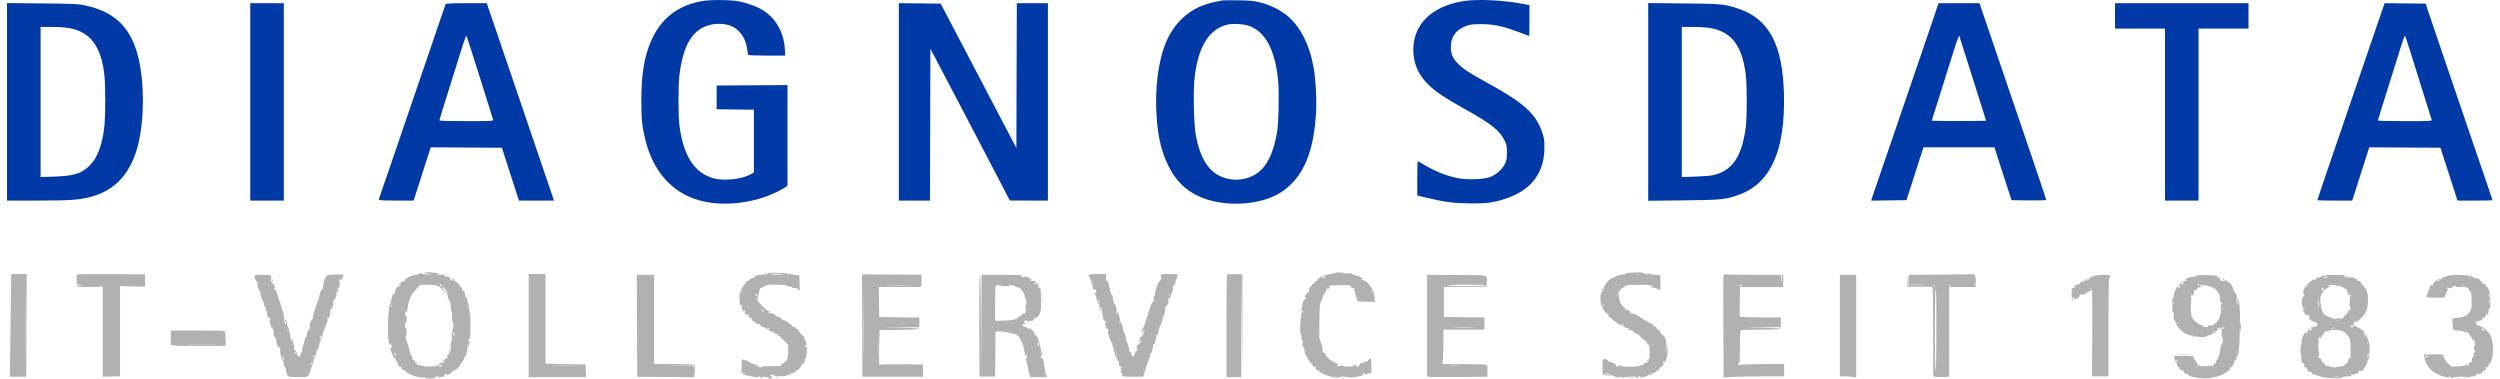 <svg width="264" height="40" viewBox="0 0 264 40" fill="none" xmlns="http://www.w3.org/2000/svg">
<path fill-rule="evenodd" clip-rule="evenodd" d="M74.106 0.12C71.506 0.592 69.747 1.994 68.716 4.416C68.018 6.057 67.728 7.865 67.726 10.587C67.725 12.68 67.791 13.325 68.161 14.811C68.976 18.091 70.948 20.317 73.759 21.132C75.792 21.721 78.341 21.611 80.669 20.834C81.437 20.577 82.492 20.084 82.921 19.782L83.159 19.614V14.299V8.985L79.418 9.008L75.678 9.03V10.284V11.539L77.645 11.562L79.613 11.585V14.9V18.214L79.194 18.442C78.323 18.916 76.53 19.113 75.462 18.853C73.365 18.341 72.149 16.487 71.74 13.182C71.619 12.197 71.619 9 71.741 7.985C72.143 4.631 73.2 2.974 75.188 2.583C75.865 2.449 76.719 2.523 77.258 2.761C78.137 3.148 78.805 4.147 78.9 5.213C78.925 5.505 78.989 5.772 79.042 5.807C79.094 5.842 79.989 5.871 81.031 5.872L82.925 5.873L82.874 5.117C82.764 3.446 81.966 2.009 80.671 1.148C80.022 0.716 78.897 0.298 77.926 0.129C76.985 -0.036 74.991 -0.04 74.106 0.12ZM129.08 0.045C128.166 0.21 127.474 0.392 126.925 0.609C125.248 1.274 123.901 2.637 123.143 4.435C122.269 6.506 121.908 9.543 122.163 12.663C122.328 14.673 122.686 16.106 123.375 17.506C124.104 18.988 125.077 19.989 126.443 20.66C129.062 21.948 133.152 21.754 135.387 20.235C137.65 18.698 138.775 16.021 138.987 11.668C139.05 10.383 138.929 8.327 138.721 7.148C138.285 4.676 137.277 2.726 135.845 1.586C135.148 1.031 134.118 0.53 133.151 0.275C132.448 0.091 132.095 0.054 130.81 0.032C129.978 0.017 129.199 0.023 129.08 0.045ZM154.483 0.123C151.019 0.705 149.076 2.748 149.261 5.614C149.346 6.93 149.855 7.986 150.889 8.988C151.635 9.712 152.598 10.352 154.722 11.537C157.488 13.079 158.362 13.774 158.891 14.852C159.103 15.283 159.133 15.441 159.129 16.122C159.126 16.792 159.094 16.963 158.896 17.344C158.603 17.908 157.998 18.442 157.373 18.687C156.69 18.955 154.929 19.014 153.891 18.802C152.698 18.559 151.498 18.071 150.257 17.324C149.989 17.163 149.746 17.031 149.717 17.031C149.687 17.031 149.663 17.845 149.663 18.84V20.649L150.766 20.909C152.671 21.358 153.623 21.476 155.371 21.479C156.576 21.481 157.152 21.443 157.706 21.328C161.298 20.579 163.089 18.661 163.091 15.56C163.092 14.779 163.056 14.549 162.837 13.913C162.183 12.017 160.891 10.851 157.21 8.831C155.197 7.727 154.542 7.301 153.961 6.72C153.4 6.159 153.213 5.722 153.211 4.961C153.207 3.849 153.799 3.075 154.939 2.7C155.301 2.581 155.672 2.545 156.495 2.55C157.76 2.556 158.75 2.773 160.426 3.409C160.99 3.623 161.465 3.798 161.481 3.798C161.498 3.798 161.511 3.065 161.511 2.169V0.54L160.754 0.396C158.699 0.005 155.909 -0.117 154.483 0.123ZM0.741 10.754V21.182L4.006 21.18C7.474 21.179 8.475 21.103 9.735 20.747C12.515 19.963 14.191 17.815 14.797 14.263C15.315 11.228 15.136 7.52 14.359 5.197C13.5 2.63 11.875 1.213 9.07 0.586C8.286 0.412 7.938 0.394 4.482 0.361L0.741 0.325V10.754ZM26.426 10.76V21.182H28.199H29.972V10.76V0.338H28.199H26.426V10.76ZM47.051 0.446C47.03 0.506 46.6 1.761 46.096 3.236C45.283 5.616 42.776 12.948 41.173 17.636C40.856 18.564 40.463 19.706 40.3 20.174C40.137 20.643 40.004 21.061 40.004 21.104C40.004 21.148 40.805 21.182 41.842 21.182L43.679 21.181L44.582 18.37L45.484 15.559L49.245 15.581L53.005 15.604L53.072 15.82C53.108 15.939 53.512 17.194 53.969 18.609L54.799 21.182H56.652H58.505L57.289 17.614C56.621 15.652 55.75 13.093 55.355 11.928C54.96 10.762 54.065 8.135 53.365 6.09C52.666 4.044 51.939 1.913 51.749 1.354L51.404 0.338H49.247C47.6 0.338 47.081 0.364 47.051 0.446ZM94.92 10.759V21.182H96.563H98.206L98.228 13.16L98.25 5.138L98.951 6.479C99.627 7.769 101.801 11.914 103.17 14.523C103.532 15.212 104.46 16.992 105.233 18.477L106.638 21.178L108.649 21.18L110.66 21.182V10.76V0.338H109.017H107.374L107.352 7.984L107.33 15.631L103.334 8.006L99.338 0.381L97.129 0.358L94.92 0.335V10.759ZM174.051 10.762V21.199L177.791 21.159C181.847 21.115 182.232 21.075 183.672 20.552C187.008 19.338 188.549 15.84 188.382 9.858C188.238 4.664 186.794 1.991 183.547 0.905C182.111 0.425 181.817 0.397 177.791 0.36L174.051 0.325V10.762ZM204.134 2.046C203.819 2.986 202.366 7.238 200.905 11.495C199.443 15.753 198.099 19.675 197.916 20.211L197.585 21.186L199.453 21.162L201.322 21.139L201.475 20.663C201.56 20.402 201.964 19.146 202.373 17.874L203.117 15.56H206.869H210.621L211.107 17.096C211.375 17.94 211.78 19.195 212.007 19.885L212.42 21.139L214.251 21.162C215.375 21.177 216.081 21.154 216.081 21.103C216.081 21.026 213.703 14.011 210.919 5.873C210.276 3.994 209.589 1.98 209.394 1.398L209.037 0.338H206.872H204.706L204.134 2.046ZM223.346 1.679V3.019H225.984H228.621V12.101V21.182H230.394H232.167V12.101V3.019H234.805H237.442V1.679V0.338H230.394H223.346V1.679ZM251.642 0.834C251.547 1.108 250.963 2.812 250.344 4.619C249.726 6.427 248.753 9.268 248.182 10.933C245.669 18.27 244.707 21.096 244.707 21.137C244.707 21.162 245.537 21.182 246.552 21.182H248.398L249.295 18.37L250.191 15.559L253.95 15.581L257.708 15.604L257.991 16.468C258.147 16.944 258.552 18.199 258.892 19.258L259.51 21.182H261.362C262.38 21.182 263.214 21.166 263.214 21.146C263.214 21.126 263.1 20.785 262.961 20.389C262.528 19.157 256.28 0.826 256.215 0.598L256.153 0.381L253.984 0.358L251.815 0.335L251.642 0.834ZM131.964 2.759C133.662 3.404 134.655 5.305 134.969 8.513C135.093 9.786 135.019 13.062 134.844 14.047C134.525 15.834 133.97 17.149 133.215 17.904C131.675 19.444 128.935 19.302 127.601 17.614C126.974 16.821 126.553 15.745 126.266 14.209C126.072 13.172 125.996 9.703 126.136 8.341C126.477 5.032 127.626 3.109 129.556 2.615C130.182 2.455 131.345 2.524 131.964 2.759ZM7.35 2.972C9.569 3.397 10.695 4.926 11.027 7.967C11.147 9.066 11.145 12.2 11.023 13.33C10.815 15.268 10.298 16.656 9.483 17.468C8.616 18.331 7.837 18.576 5.736 18.649L4.287 18.699V10.773V2.846H5.49C6.184 2.846 6.972 2.9 7.35 2.972ZM180.681 2.975C182.881 3.395 183.964 4.836 184.351 7.863C184.493 8.971 184.493 12.357 184.352 13.441C183.948 16.545 182.91 18.057 180.883 18.5C180.622 18.557 179.775 18.625 179.002 18.651L177.597 18.698V10.772V2.846H178.8C179.507 2.846 180.283 2.9 180.681 2.975ZM50.674 8.189C51.421 10.581 52.054 12.595 52.081 12.665C52.124 12.776 51.756 12.793 49.267 12.793C47.317 12.793 46.404 12.764 46.404 12.701C46.404 12.651 46.866 11.143 47.432 9.35C47.997 7.557 48.627 5.554 48.831 4.898C49.035 4.243 49.227 3.737 49.258 3.774C49.29 3.811 49.926 5.798 50.674 8.189ZM208.341 8.338L209.731 12.749L208.328 12.773C207.557 12.786 206.266 12.786 205.459 12.773L203.993 12.749L205.108 9.203C205.721 7.253 206.364 5.21 206.537 4.663C206.71 4.116 206.874 3.726 206.901 3.798C206.929 3.869 207.576 5.912 208.341 8.338ZM254.565 5.571C254.86 6.522 255.469 8.468 255.918 9.895C256.366 11.322 256.754 12.558 256.78 12.641C256.823 12.783 256.65 12.793 253.966 12.793C252.393 12.793 251.107 12.764 251.107 12.728C251.107 12.693 251.596 11.107 252.195 9.204C252.793 7.301 253.425 5.288 253.6 4.732C253.774 4.175 253.942 3.747 253.973 3.78C254.004 3.814 254.27 4.619 254.565 5.571Z" fill="#013AA7"/>
<path fill-rule="evenodd" clip-rule="evenodd" d="M44.796 28.822C44.831 28.858 45.081 28.911 45.351 28.941C45.809 28.993 45.797 28.996 45.179 28.986C44.815 28.98 44.535 28.946 44.557 28.91C44.58 28.874 44.517 28.844 44.42 28.844C44.322 28.844 44.242 28.883 44.242 28.931C44.242 28.978 44.087 29.017 43.897 29.017C43.509 29.017 42.644 29.486 42.741 29.644C42.773 29.694 42.76 29.712 42.712 29.683C42.599 29.613 42.28 29.841 42.154 30.081L42.054 30.271L42.261 30.099C42.468 29.927 42.468 29.927 42.254 30.169C42.134 30.305 42.025 30.368 42.007 30.313C41.941 30.116 41.645 30.75 41.691 30.988C41.725 31.166 41.719 31.182 41.663 31.055C41.623 30.964 41.569 30.925 41.544 30.969C41.422 31.18 41.208 31.963 41.252 32.035C41.28 32.08 41.264 32.129 41.216 32.145C40.959 32.232 40.87 35.914 41.115 36.337C41.206 36.493 41.21 36.492 41.221 36.326C41.23 36.181 41.243 36.188 41.301 36.369C41.339 36.488 41.374 36.644 41.378 36.715C41.384 36.83 41.376 36.83 41.301 36.715C41.229 36.603 41.217 36.604 41.216 36.729C41.214 36.967 41.578 37.839 41.658 37.789C41.7 37.764 41.734 37.788 41.734 37.843C41.734 37.897 41.819 38.062 41.924 38.209C42.028 38.356 42.063 38.445 42.001 38.406C41.935 38.366 41.951 38.433 42.04 38.568C42.128 38.703 42.242 38.78 42.313 38.753C42.384 38.725 42.411 38.744 42.378 38.797C42.309 38.909 42.605 39.141 42.727 39.072C42.775 39.045 42.785 39.055 42.748 39.096C42.642 39.212 43.384 39.625 43.968 39.775C44.262 39.85 44.686 39.894 44.912 39.873C45.24 39.842 45.271 39.849 45.063 39.908C44.82 39.976 44.817 39.982 45.02 39.99C45.457 40.01 46.158 39.891 46.042 39.817C45.962 39.766 45.987 39.744 46.128 39.743C46.237 39.743 46.306 39.777 46.28 39.819C46.252 39.864 46.366 39.865 46.556 39.821C46.734 39.78 46.907 39.745 46.941 39.744C46.976 39.743 46.981 39.684 46.954 39.612C46.922 39.53 46.955 39.483 47.043 39.483C47.119 39.483 47.182 39.521 47.182 39.567C47.182 39.619 47.267 39.613 47.398 39.553C47.517 39.499 47.614 39.422 47.614 39.382C47.614 39.342 47.644 39.314 47.679 39.32C47.852 39.347 47.904 39.298 47.787 39.217C47.68 39.143 47.688 39.132 47.831 39.156C47.996 39.183 48.612 38.722 48.526 38.636C48.504 38.614 48.555 38.533 48.638 38.456C48.722 38.378 48.747 38.334 48.695 38.358C48.643 38.382 48.69 38.322 48.799 38.225C48.909 38.128 48.998 37.961 48.998 37.852C48.998 37.745 49.03 37.676 49.069 37.7C49.192 37.776 49.376 37.123 49.37 36.628C49.365 36.212 49.373 36.191 49.429 36.455C49.465 36.622 49.499 36.695 49.505 36.618C49.512 36.54 49.54 36.346 49.567 36.185C49.606 35.964 49.596 35.925 49.526 36.023C49.475 36.094 49.432 36.111 49.432 36.061C49.431 36.011 49.488 35.894 49.557 35.802C49.655 35.673 49.685 35.349 49.687 34.416C49.689 33.746 49.662 33.169 49.627 33.135C49.593 33.1 49.559 32.929 49.552 32.753C49.546 32.577 49.496 32.258 49.441 32.044C49.387 31.83 49.321 31.56 49.294 31.444C49.255 31.271 49.229 31.255 49.158 31.357C49.09 31.453 49.08 31.434 49.114 31.279C49.17 31.027 49.004 30.64 48.863 30.694C48.795 30.72 48.774 30.675 48.802 30.568C48.828 30.467 48.801 30.401 48.734 30.401C48.673 30.401 48.645 30.38 48.671 30.354C48.748 30.276 48.117 29.623 48.021 29.682C47.973 29.712 47.96 29.693 47.992 29.64C48.025 29.588 47.964 29.498 47.855 29.44C47.669 29.341 47.665 29.345 47.787 29.495C47.905 29.641 47.903 29.65 47.759 29.596C47.672 29.563 47.582 29.536 47.559 29.536C47.536 29.536 47.541 29.499 47.569 29.453C47.597 29.408 47.502 29.309 47.358 29.235C47.209 29.158 47.095 29.138 47.095 29.188C47.095 29.237 47.058 29.277 47.012 29.277C46.966 29.277 46.95 29.218 46.978 29.147C47.029 29.012 46.949 28.995 46.317 29.004C46.049 29.008 46.039 29.001 46.231 28.943C46.417 28.886 46.389 28.869 46.024 28.817C45.463 28.738 44.715 28.741 44.796 28.822ZM81.277 28.819C81.123 28.839 80.996 28.892 80.996 28.936C80.996 28.981 80.81 29.009 80.582 28.999C80.094 28.978 79.537 29.17 79.715 29.298C79.799 29.358 79.788 29.366 79.676 29.33C79.497 29.273 78.978 29.561 79.073 29.666C79.108 29.705 79.091 29.711 79.036 29.679C78.904 29.604 78.642 29.866 78.718 29.997C78.749 30.053 78.744 30.069 78.704 30.034C78.593 29.933 78.243 30.516 78.138 30.977C78.034 31.439 78.1 32.268 78.25 32.36C78.311 32.398 78.325 32.367 78.288 32.27C78.254 32.182 78.266 32.143 78.316 32.175C78.43 32.245 78.426 32.477 78.311 32.477C78.213 32.477 78.686 33.207 78.849 33.307C78.906 33.343 78.924 33.33 78.891 33.277C78.855 33.218 78.9 33.202 79.014 33.232C79.114 33.258 79.155 33.304 79.106 33.334C78.99 33.406 79.099 33.558 79.267 33.558C79.342 33.558 79.386 33.621 79.371 33.709C79.357 33.793 79.394 33.861 79.452 33.861C79.51 33.861 79.643 33.941 79.747 34.038C79.851 34.136 80.016 34.222 80.114 34.229C80.212 34.236 80.278 34.266 80.26 34.295C80.242 34.324 80.342 34.416 80.482 34.498C80.622 34.581 80.737 34.617 80.738 34.579C80.739 34.541 80.768 34.554 80.803 34.608C80.901 34.759 81.662 35.161 81.79 35.129C81.853 35.113 81.875 35.116 81.839 35.136C81.728 35.198 81.86 35.326 81.985 35.278C82.05 35.253 82.133 35.28 82.168 35.339C82.213 35.411 82.198 35.422 82.121 35.374C82.045 35.328 82.028 35.338 82.07 35.406C82.105 35.461 82.165 35.487 82.206 35.462C82.246 35.437 82.428 35.578 82.61 35.774C82.793 35.97 83.015 36.202 83.105 36.288C83.246 36.425 83.262 36.544 83.228 37.185C83.195 37.812 83.158 37.958 82.986 38.142C82.874 38.261 82.748 38.358 82.705 38.358C82.662 38.358 82.572 38.414 82.504 38.482C82.397 38.589 82.401 38.609 82.532 38.638C82.615 38.657 82.151 38.669 81.502 38.666C80.853 38.663 80.366 38.69 80.421 38.724C80.481 38.763 80.445 38.788 80.331 38.789C80.226 38.79 80.106 38.73 80.064 38.655C80.023 38.581 79.817 38.481 79.608 38.434C79.399 38.387 79.207 38.321 79.182 38.287C79.115 38.195 78.64 37.981 78.467 37.964C78.334 37.951 78.315 38.036 78.315 38.673V39.396L78.597 39.406L78.878 39.417L78.618 39.475L78.359 39.533L78.661 39.6C79.586 39.803 80.124 39.886 80.082 39.818C80.056 39.776 80.096 39.742 80.17 39.742C80.244 39.742 80.305 39.781 80.305 39.828C80.305 39.876 80.365 39.915 80.439 39.915C80.52 39.915 80.549 39.874 80.512 39.814C80.469 39.745 80.497 39.731 80.6 39.771C80.683 39.803 80.874 39.829 81.025 39.83C81.234 39.831 81.268 39.851 81.169 39.915C81.068 39.981 81.089 39.999 81.268 40C81.394 40.001 81.519 39.943 81.547 39.872C81.577 39.793 81.547 39.742 81.469 39.742C81.4 39.742 81.342 39.703 81.342 39.656C81.342 39.608 81.44 39.569 81.558 39.569C81.677 39.569 81.775 39.608 81.775 39.656C81.775 39.705 82.034 39.742 82.379 39.742C82.828 39.742 83.029 39.703 83.159 39.592C83.255 39.51 83.456 39.436 83.605 39.429C83.754 39.421 83.911 39.352 83.954 39.276C83.997 39.199 84.072 39.137 84.121 39.137C84.292 39.137 84.678 38.662 84.649 38.488C84.626 38.355 84.639 38.343 84.702 38.436C84.767 38.531 84.813 38.501 84.919 38.295C84.993 38.152 85.028 38.008 84.995 37.975C84.963 37.943 84.994 37.881 85.064 37.838C85.233 37.733 85.25 36.101 85.083 36.045C85.023 36.025 84.975 35.917 84.975 35.804C84.975 35.692 84.902 35.549 84.813 35.487C84.724 35.425 84.643 35.335 84.632 35.288C84.62 35.24 84.576 35.211 84.534 35.223C84.491 35.235 84.465 35.196 84.477 35.136C84.489 35.077 84.452 35.038 84.394 35.049C84.333 35.061 84.31 35.015 84.338 34.941C84.369 34.861 84.337 34.812 84.252 34.812C84.177 34.812 84.075 34.736 84.025 34.642C83.969 34.539 83.882 34.493 83.801 34.524C83.712 34.558 83.651 34.513 83.619 34.391C83.59 34.279 83.501 34.207 83.393 34.207C83.296 34.207 83.242 34.181 83.273 34.149C83.36 34.063 82.81 33.757 82.668 33.811C82.6 33.837 82.566 33.824 82.592 33.781C82.619 33.738 82.509 33.621 82.349 33.522C82.021 33.32 81.908 33.294 81.999 33.442C82.038 33.504 82.023 33.518 81.96 33.479C81.904 33.444 81.881 33.38 81.908 33.336C81.976 33.227 81.534 33.055 81.213 33.066C80.965 33.074 80.963 33.071 81.169 33.007L81.386 32.94L81.189 32.875C80.953 32.797 79.958 31.824 79.961 31.674C79.963 31.539 80.286 30.336 80.297 30.424C80.301 30.46 80.463 30.39 80.656 30.268C80.988 30.058 81.065 30.047 82.04 30.064C82.806 30.077 83.099 30.113 83.174 30.204C83.237 30.279 83.354 30.306 83.484 30.273C83.617 30.24 83.672 30.254 83.636 30.311C83.582 30.398 83.787 30.436 84.153 30.407C84.282 30.397 84.296 30.413 84.211 30.472C84.118 30.535 84.124 30.561 84.239 30.605C84.319 30.636 84.401 30.661 84.423 30.661C84.444 30.661 84.451 30.3 84.437 29.86L84.412 29.061L84.023 29.037C83.809 29.024 83.556 28.978 83.461 28.935C83.266 28.847 81.706 28.764 81.277 28.819ZM140.986 28.816C140.954 28.847 140.86 28.88 140.777 28.887C140.083 28.953 139.047 29.393 139.091 29.604C139.103 29.662 139.032 29.709 138.934 29.709C138.836 29.709 138.78 29.748 138.81 29.796C138.839 29.843 138.82 29.882 138.766 29.882C138.713 29.882 138.693 29.921 138.723 29.968C138.754 30.019 138.715 30.03 138.626 29.996C138.512 29.952 138.49 29.973 138.532 30.082C138.565 30.168 138.547 30.218 138.489 30.206C138.354 30.177 138.154 30.583 138.212 30.769C138.265 30.941 138.116 30.977 138.037 30.812C138.009 30.753 138.002 30.79 138.021 30.895C138.041 31.001 138.018 31.079 137.971 31.069C137.924 31.058 137.85 31.139 137.808 31.249C137.758 31.377 137.761 31.429 137.816 31.395C137.863 31.366 137.901 31.432 137.9 31.542C137.899 31.703 137.882 31.716 137.815 31.612C137.74 31.495 137.691 31.549 137.718 31.72C137.724 31.756 137.695 31.785 137.653 31.785C137.612 31.785 137.558 31.95 137.533 32.153C137.508 32.355 137.458 32.595 137.421 32.686C137.373 32.802 137.383 32.833 137.454 32.789C137.521 32.748 137.555 32.795 137.554 32.926C137.553 33.066 137.531 33.092 137.481 33.012C137.437 32.944 137.387 33.183 137.353 33.617C137.271 34.666 137.284 35.313 137.386 35.377C137.436 35.407 137.454 35.503 137.426 35.59C137.398 35.678 137.419 35.776 137.471 35.808C137.524 35.841 137.56 35.97 137.552 36.096C137.523 36.543 137.554 36.726 137.65 36.667C137.709 36.63 137.735 36.684 137.719 36.813C137.692 37.045 137.9 37.666 138.005 37.666C138.043 37.666 138.067 37.695 138.058 37.731C138.028 37.851 138.436 38.445 138.515 38.396C138.558 38.37 138.593 38.428 138.593 38.526C138.593 38.692 138.689 38.749 138.896 38.707C138.944 38.698 138.955 38.718 138.921 38.752C138.817 38.855 139.028 39.154 139.167 39.101C139.237 39.074 139.274 39.085 139.249 39.125C139.18 39.237 140.003 39.652 140.594 39.802C141.032 39.913 141.178 39.917 141.45 39.828C141.663 39.757 141.892 39.744 142.109 39.791C142.292 39.83 142.52 39.861 142.615 39.86C142.963 39.857 143.744 39.72 143.91 39.632C144.08 39.542 144.08 39.542 143.91 39.475C143.75 39.412 143.751 39.408 143.934 39.402C144.041 39.399 144.128 39.431 144.128 39.473C144.128 39.517 144.281 39.512 144.478 39.462L144.828 39.373L144.813 38.606C144.804 38.184 144.773 37.84 144.744 37.842C144.618 37.849 144.396 38.079 144.454 38.143C144.489 38.181 144.452 38.19 144.372 38.161C144.293 38.132 144.179 38.167 144.121 38.237C144.062 38.308 143.959 38.345 143.892 38.319C143.761 38.269 143.523 38.458 143.523 38.611C143.523 38.728 143.292 38.733 143.22 38.618C143.191 38.57 143.081 38.532 142.977 38.532C142.823 38.534 142.812 38.55 142.917 38.618C143.007 38.676 142.834 38.702 142.355 38.702C141.838 38.702 141.696 38.678 141.793 38.608C141.897 38.533 141.889 38.527 141.75 38.577C141.4 38.704 141.188 38.723 141.188 38.628C141.188 38.575 141.256 38.531 141.339 38.53C141.422 38.53 141.232 38.409 140.917 38.262C140.586 38.108 140.296 37.908 140.233 37.79C140.173 37.678 140.085 37.61 140.037 37.639C139.986 37.671 139.977 37.649 140.016 37.587C140.055 37.524 140.01 37.413 139.906 37.316C139.779 37.198 139.716 37.182 139.68 37.258C139.652 37.316 139.648 37.266 139.671 37.147C139.716 36.919 139.477 35.927 139.357 35.846C139.276 35.79 139.323 32.452 139.41 32.131C139.442 32.012 139.478 31.876 139.489 31.828C139.5 31.781 139.557 31.657 139.614 31.553C139.671 31.449 139.718 31.303 139.718 31.229C139.718 31.154 139.75 31.093 139.79 31.093C139.896 31.093 140.095 30.647 140.08 30.444C140.068 30.287 140.072 30.286 140.133 30.428C140.195 30.575 140.21 30.573 140.369 30.392C140.463 30.285 140.491 30.227 140.431 30.262C140.372 30.296 140.323 30.289 140.323 30.246C140.323 30.154 140.474 30.139 141.725 30.106C142.235 30.093 142.632 30.114 142.607 30.154C142.534 30.272 142.771 30.465 142.936 30.421C143.021 30.399 143.09 30.427 143.09 30.483C143.09 30.538 143.052 30.56 143.004 30.531C142.956 30.501 142.917 30.519 142.917 30.569C142.917 30.619 142.963 30.661 143.018 30.661C143.074 30.661 143.096 30.684 143.067 30.713C143.038 30.741 143.057 30.868 143.108 30.994C143.159 31.12 143.225 31.359 143.255 31.526L143.309 31.828L144.25 31.853L145.191 31.878L145.143 31.355C145.069 30.541 144.491 29.717 143.887 29.565C143.68 29.514 143.675 29.502 143.829 29.446C143.981 29.39 143.974 29.377 143.761 29.32C143.63 29.286 143.523 29.219 143.523 29.171C143.523 29.123 143.427 29.102 143.309 29.124C143.192 29.147 143.116 29.132 143.141 29.091C143.167 29.051 143.109 29.017 143.014 29.017C142.919 29.017 142.815 28.975 142.783 28.923C142.745 28.862 142.506 28.845 142.108 28.874C141.7 28.904 141.593 28.895 141.793 28.85C142.064 28.788 142.04 28.779 141.57 28.769C141.28 28.763 141.018 28.784 140.986 28.816ZM171.867 28.82C171.737 28.84 171.63 28.895 171.63 28.942C171.63 28.99 171.551 29.004 171.455 28.973C171.282 28.919 170.505 29.161 170.505 29.27C170.505 29.301 170.418 29.333 170.311 29.341C170.031 29.361 169.298 30.181 169.358 30.407C169.387 30.519 169.33 30.66 169.203 30.796C169.036 30.973 169.003 31.103 169.003 31.563C169.003 31.868 169.044 32.169 169.095 32.232C169.145 32.295 169.216 32.444 169.253 32.563C169.326 32.803 169.678 33.168 169.839 33.17C169.919 33.171 169.919 33.187 169.839 33.238C169.73 33.307 169.968 33.528 170.762 34.099C171.139 34.369 171.438 34.472 171.327 34.293C171.297 34.246 171.319 34.207 171.374 34.207C171.43 34.207 171.453 34.264 171.426 34.335C171.367 34.488 171.68 34.684 171.932 34.653C172.06 34.637 172.075 34.652 171.99 34.71C171.897 34.773 171.903 34.799 172.018 34.843C172.098 34.874 172.239 34.899 172.334 34.899C172.428 34.899 172.485 34.93 172.461 34.969C172.437 35.008 172.532 35.108 172.672 35.19C172.812 35.273 172.927 35.311 172.927 35.275C172.927 35.238 173.075 35.372 173.256 35.572C173.437 35.773 173.634 35.937 173.693 35.937C173.752 35.937 173.857 36.073 173.927 36.239C174.057 36.551 174.17 36.66 174.083 36.391C174.045 36.273 174.053 36.266 174.12 36.359C174.167 36.425 174.203 36.834 174.2 37.267C174.195 38.104 174.134 38.229 173.664 38.366C173.567 38.394 173.5 38.465 173.513 38.524C173.528 38.595 173.477 38.612 173.361 38.575C173.265 38.544 173.186 38.556 173.186 38.602C173.186 38.739 171.539 38.777 171.223 38.647C171.046 38.574 170.928 38.564 170.894 38.618C170.813 38.749 170.591 38.721 170.642 38.587C170.684 38.478 170.308 38.261 169.999 38.215C169.934 38.206 169.792 38.114 169.683 38.012C169.554 37.891 169.466 37.859 169.427 37.921C169.395 37.972 169.331 37.992 169.285 37.963C169.233 37.931 169.211 38.212 169.226 38.715L169.251 39.519L169.634 39.629C169.845 39.69 170.036 39.721 170.059 39.698C170.082 39.675 169.978 39.632 169.827 39.602C169.677 39.572 169.554 39.513 169.554 39.472C169.554 39.366 169.58 39.372 170.092 39.597C170.638 39.838 171.111 39.945 171.111 39.826C171.111 39.78 171.152 39.742 171.202 39.742C171.253 39.742 171.266 39.787 171.232 39.842C171.188 39.914 171.229 39.922 171.378 39.873C171.734 39.754 172.679 39.719 172.781 39.821C172.899 39.939 173.042 39.945 172.97 39.828C172.94 39.78 173.005 39.743 173.116 39.743C173.281 39.745 173.293 39.761 173.186 39.836C173.081 39.909 173.089 39.918 173.229 39.882C173.325 39.857 173.519 39.81 173.662 39.778C173.805 39.745 173.968 39.681 174.026 39.636C174.083 39.591 174.167 39.577 174.213 39.605C174.258 39.634 174.475 39.52 174.693 39.353C174.911 39.187 175.129 39.05 175.176 39.05C175.223 39.05 175.262 38.988 175.262 38.912C175.262 38.837 175.338 38.754 175.432 38.73C175.62 38.681 175.725 38.452 175.649 38.255C175.62 38.179 175.651 38.127 175.725 38.127C175.803 38.127 175.832 38.18 175.802 38.264C175.775 38.34 175.78 38.377 175.813 38.348C175.846 38.319 175.889 38.222 175.908 38.132C175.928 38.042 175.985 37.833 176.035 37.667C176.085 37.501 176.12 37.131 176.112 36.845L176.098 36.326L176.037 36.845L175.976 37.364L175.98 36.672C175.985 35.932 175.842 35.511 175.518 35.309C175.425 35.251 175.348 35.144 175.348 35.071C175.348 34.999 175.261 34.9 175.154 34.851C175.047 34.802 174.966 34.723 174.975 34.675C174.984 34.627 174.911 34.538 174.815 34.477C174.681 34.393 174.654 34.392 174.704 34.473C174.746 34.541 174.734 34.557 174.67 34.518C174.615 34.484 174.57 34.4 174.57 34.331C174.57 34.263 174.517 34.207 174.453 34.207C174.389 34.207 174.006 33.999 173.602 33.746C172.709 33.185 172.58 33.122 172.256 33.092C172.197 33.087 172.148 33.028 172.148 32.962C172.148 32.832 171.914 32.698 171.738 32.727C171.678 32.736 171.63 32.703 171.63 32.653C171.63 32.603 171.533 32.478 171.415 32.376C171.151 32.146 170.914 31.55 170.952 31.214C170.969 31.067 170.927 30.919 170.851 30.855C170.739 30.762 170.743 30.754 170.878 30.801C170.988 30.84 171.047 30.806 171.078 30.688C171.102 30.596 171.255 30.449 171.417 30.362C171.578 30.275 171.692 30.172 171.668 30.134C171.644 30.096 172.288 30.067 173.097 30.071C173.907 30.074 174.57 30.108 174.57 30.145C174.57 30.182 174.482 30.191 174.375 30.166C174.183 30.121 174.183 30.122 174.354 30.258C174.449 30.334 174.606 30.397 174.702 30.398C174.798 30.4 174.959 30.458 175.058 30.528C175.158 30.597 175.264 30.63 175.294 30.6C175.324 30.57 175.348 30.21 175.348 29.8C175.348 29.152 175.328 29.053 175.197 29.042C175.114 29.035 174.864 29.017 174.643 29.002C174.421 28.987 174.253 28.954 174.269 28.928C174.322 28.843 173.922 28.875 173.864 28.961C173.83 29.011 173.749 28.987 173.663 28.901C173.55 28.788 173.369 28.761 172.812 28.771C172.423 28.778 171.998 28.8 171.867 28.82ZM80.721 28.903C80.783 28.928 80.858 28.925 80.886 28.896C80.915 28.868 80.864 28.847 80.773 28.851C80.672 28.855 80.652 28.876 80.721 28.903ZM82.719 28.986C82.739 29.003 82.388 29.012 81.941 29.006C81.359 28.998 81.213 28.977 81.429 28.932C81.707 28.874 82.635 28.913 82.719 28.986ZM1.042 34.336L1.044 39.785H1.909H2.773L2.796 34.358L2.818 28.931H1.996H1.174L1.153 33.926L1.132 38.92L1.087 33.904L1.041 28.887L1.042 34.336ZM8.151 28.988C8.118 29.02 8.092 29.271 8.092 29.546V30.046L8.503 30.078L8.914 30.11L8.503 30.126C8.277 30.135 8.092 30.183 8.092 30.234C8.092 30.297 8.534 30.318 9.476 30.299L10.86 30.271L10.859 35.028L10.859 39.785L11.767 39.758L12.676 39.731V34.973V30.216L14.002 30.244L15.328 30.271L15.321 29.623L15.313 28.974L11.761 28.951C9.808 28.939 8.183 28.955 8.151 28.988ZM35.355 28.999C34.646 29.018 34.469 29.049 34.469 29.15C34.469 29.22 34.434 29.277 34.391 29.277C34.298 29.277 34.086 30.102 34.107 30.384C34.115 30.494 34.088 30.563 34.047 30.537C33.962 30.485 33.668 31.195 33.704 31.369C33.717 31.431 33.675 31.576 33.612 31.69C33.399 32.077 33.002 33.423 33.059 33.57C33.094 33.663 33.081 33.695 33.022 33.659C32.919 33.595 32.625 34.351 32.703 34.478C32.77 34.585 32.656 34.91 32.57 34.858C32.492 34.809 32.397 35.099 32.395 35.389C32.394 35.492 32.357 35.589 32.312 35.605C32.267 35.621 32.213 35.731 32.19 35.85C32.168 35.969 32.11 36.169 32.061 36.295C32.012 36.421 31.996 36.548 32.024 36.576C32.053 36.605 32.028 36.628 31.97 36.628C31.903 36.628 31.883 36.692 31.916 36.797C31.946 36.891 31.902 37.093 31.818 37.251C31.735 37.408 31.674 37.566 31.684 37.601C31.694 37.637 31.648 37.666 31.584 37.666C31.519 37.666 31.397 37.487 31.314 37.268C31.202 36.976 31.14 36.901 31.083 36.987C31.032 37.064 31.023 37.024 31.059 36.87C31.129 36.568 30.851 35.691 30.739 35.862C30.687 35.941 30.667 35.881 30.678 35.677C30.687 35.511 30.649 35.289 30.593 35.185C30.537 35.081 30.491 34.897 30.491 34.775C30.491 34.653 30.462 34.553 30.426 34.553C30.39 34.553 30.355 34.465 30.348 34.358C30.341 34.251 30.286 34.047 30.226 33.904C30.137 33.69 30.111 33.673 30.08 33.807C30.059 33.897 30.093 34.001 30.156 34.04C30.218 34.079 30.239 34.141 30.203 34.178C30.08 34.3 29.976 33.996 29.985 33.546C29.99 33.292 29.934 32.982 29.855 32.822C29.778 32.668 29.736 32.508 29.762 32.466C29.788 32.425 29.768 32.39 29.718 32.39C29.667 32.39 29.626 32.276 29.626 32.136C29.626 31.996 29.591 31.86 29.548 31.834C29.506 31.807 29.422 31.585 29.364 31.34C29.23 30.782 29.057 30.431 28.994 30.59C28.963 30.665 28.946 30.669 28.941 30.601C28.937 30.544 28.972 30.474 29.019 30.445C29.113 30.387 28.994 30.133 28.729 29.821C28.628 29.704 28.585 29.56 28.614 29.446C28.715 29.061 28.624 29.017 27.714 29.017C26.778 29.017 26.762 29.028 26.973 29.528C27.035 29.677 27.115 29.77 27.151 29.734C27.186 29.699 27.198 29.766 27.177 29.884C27.137 30.103 27.391 30.877 27.475 30.794C27.501 30.768 27.514 30.835 27.505 30.942C27.489 31.127 27.699 31.78 27.804 31.871C27.832 31.895 27.867 32.03 27.884 32.171C27.9 32.312 27.978 32.476 28.056 32.536C28.143 32.602 28.158 32.645 28.094 32.647C28.033 32.649 28.011 32.709 28.041 32.787C28.084 32.898 28.109 32.902 28.174 32.809C28.231 32.726 28.24 32.743 28.206 32.866C28.149 33.073 28.271 33.576 28.363 33.515C28.398 33.491 28.47 33.547 28.522 33.64C28.591 33.764 28.589 33.817 28.515 33.842C28.46 33.86 28.437 33.912 28.464 33.956C28.491 34 28.533 34.14 28.555 34.267C28.611 34.574 28.668 34.654 28.781 34.584C28.838 34.549 28.849 34.566 28.81 34.63C28.775 34.687 28.793 34.789 28.85 34.858C28.907 34.927 28.931 35.042 28.903 35.114C28.843 35.271 28.992 35.705 29.086 35.647C29.122 35.625 29.157 35.71 29.164 35.836C29.194 36.368 29.328 36.749 29.457 36.669C29.548 36.613 29.666 37.014 29.592 37.133C29.518 37.252 29.838 38.203 29.925 38.123C29.966 38.086 29.976 38.098 29.946 38.15C29.862 38.298 30.053 38.891 30.163 38.823C30.218 38.789 30.234 38.803 30.2 38.858C30.168 38.909 30.189 39.127 30.247 39.341C30.372 39.81 30.417 39.827 31.572 39.825C32.378 39.823 32.447 39.809 32.584 39.621C32.664 39.51 32.746 39.326 32.765 39.213C32.784 39.099 32.824 38.949 32.855 38.877C33.02 38.489 33.156 38.012 33.103 38.011C33.07 38.01 33.084 37.981 33.136 37.946C33.267 37.858 33.431 37.348 33.433 37.026C33.434 36.821 33.454 36.789 33.518 36.888C33.59 36.999 33.603 36.996 33.614 36.866C33.62 36.783 33.634 36.686 33.644 36.65C33.654 36.614 33.691 36.468 33.726 36.326C33.762 36.183 33.836 35.974 33.891 35.861C33.946 35.748 33.994 35.612 33.997 35.558C34 35.505 34.05 35.35 34.107 35.216C34.164 35.081 34.185 34.929 34.154 34.878C34.118 34.82 34.138 34.811 34.208 34.854C34.282 34.9 34.305 34.883 34.278 34.803C34.255 34.736 34.31 34.542 34.399 34.37C34.615 33.953 34.662 33.67 34.532 33.576C34.459 33.523 34.472 33.513 34.574 33.546C34.764 33.607 34.832 33.493 34.832 33.12C34.832 32.944 34.868 32.845 34.919 32.877C34.968 32.907 34.964 32.852 34.908 32.749C34.825 32.593 34.832 32.575 34.957 32.623C35.05 32.659 35.082 32.645 35.045 32.585C35.013 32.534 35.035 32.476 35.093 32.456C35.163 32.433 35.196 32.244 35.189 31.908C35.181 31.513 35.194 31.455 35.246 31.655C35.293 31.837 35.316 31.862 35.324 31.737C35.329 31.64 35.375 31.519 35.424 31.47C35.474 31.42 35.521 31.219 35.529 31.023C35.537 30.827 35.569 30.707 35.6 30.757C35.635 30.814 35.674 30.801 35.704 30.722C35.731 30.652 35.709 30.552 35.656 30.498C35.584 30.426 35.597 30.401 35.706 30.401C35.863 30.401 35.883 30.316 35.863 29.709C35.852 29.375 35.864 29.344 35.952 29.489C36.046 29.645 36.063 29.632 36.17 29.324C36.234 29.14 36.276 28.986 36.264 28.982C36.252 28.977 35.843 28.985 35.355 28.999ZM55.83 34.38V39.828H58.861H61.891L61.866 39.158L61.841 38.488L59.722 38.445L57.603 38.401V33.666V28.931H56.717H55.83V34.38ZM83.308 28.983C83.279 29.012 83.205 29.015 83.142 28.99C83.073 28.962 83.094 28.942 83.195 28.938C83.286 28.934 83.337 28.954 83.308 28.983ZM91.049 34.38L91.072 39.785H94.271H97.471V39.137V38.488L95.233 38.465C93.936 38.451 92.955 38.476 92.898 38.523C92.827 38.582 92.813 38.11 92.844 36.729L92.888 34.855L94.985 34.832C97.732 34.802 97.793 34.651 95.071 34.617L93.061 34.593L95.071 34.573L97.082 34.553V34.034V33.515H94.963C93.798 33.515 92.844 33.486 92.842 33.45C92.841 33.414 92.831 32.694 92.821 31.85L92.801 30.315L94.963 30.304C96.152 30.299 97.17 30.3 97.225 30.306C97.294 30.315 97.321 30.114 97.311 29.665L97.298 29.011L94.163 28.992L91.027 28.974L91.049 34.38ZM114.984 29.017C114.912 29.063 114.898 29.102 114.952 29.102C115.006 29.103 115.096 29.288 115.153 29.514C115.21 29.739 115.295 29.971 115.344 30.029C115.392 30.087 115.408 30.171 115.38 30.216C115.293 30.357 115.426 30.574 115.598 30.574C115.704 30.574 115.762 30.635 115.762 30.747C115.762 30.842 115.73 30.92 115.69 30.92C115.65 30.92 115.618 30.978 115.618 31.05C115.618 31.121 115.65 31.18 115.69 31.18C115.73 31.18 115.755 31.209 115.746 31.244C115.737 31.28 115.759 31.436 115.796 31.59C115.864 31.88 115.974 31.954 116.051 31.763C116.082 31.685 116.096 31.684 116.101 31.758C116.105 31.815 116.069 31.885 116.022 31.915C115.974 31.944 115.935 32.007 115.935 32.055C115.935 32.102 115.98 32.113 116.035 32.079C116.104 32.037 116.12 32.076 116.086 32.205C116.033 32.407 116.188 32.909 116.303 32.909C116.342 32.909 116.333 32.834 116.284 32.742C116.168 32.525 116.165 32.326 116.279 32.44C116.325 32.487 116.385 32.774 116.411 33.079C116.438 33.384 116.497 33.678 116.542 33.733C116.588 33.788 116.6 33.859 116.569 33.89C116.537 33.922 116.554 33.947 116.606 33.947C116.658 33.947 116.718 33.879 116.739 33.796C116.761 33.713 116.773 33.771 116.767 33.925C116.761 34.08 116.72 34.206 116.675 34.206C116.629 34.207 116.639 34.253 116.696 34.31C116.753 34.367 116.8 34.484 116.8 34.57C116.8 34.656 116.858 34.726 116.93 34.726C117.001 34.726 117.059 34.786 117.059 34.861C117.059 34.935 117.027 34.976 116.988 34.951C116.949 34.927 117.015 35.215 117.134 35.59C117.254 35.97 117.387 36.25 117.434 36.221C117.485 36.19 117.499 36.245 117.47 36.355C117.443 36.458 117.451 36.524 117.487 36.502C117.523 36.48 117.555 36.574 117.559 36.712C117.563 36.851 117.608 37.041 117.659 37.136C117.71 37.231 117.751 37.385 117.751 37.477C117.751 37.569 117.811 37.695 117.885 37.756C117.958 37.817 118 37.916 117.977 37.976C117.954 38.035 117.995 38.108 118.069 38.136C118.161 38.171 118.19 38.26 118.16 38.413C118.128 38.584 118.157 38.65 118.28 38.682C118.467 38.73 118.494 38.842 118.335 38.906C118.248 38.941 118.248 38.951 118.335 38.957C118.394 38.961 118.443 39.005 118.443 39.055C118.443 39.106 118.408 39.125 118.365 39.098C118.322 39.072 118.307 39.127 118.331 39.222C118.356 39.317 118.406 39.376 118.443 39.353C118.48 39.33 118.508 39.36 118.506 39.419C118.493 39.787 118.487 39.785 119.625 39.785H120.72L120.825 39.439C120.883 39.249 120.983 38.918 121.047 38.704C121.111 38.49 121.228 38.181 121.307 38.016C121.386 37.852 121.441 37.63 121.429 37.523C121.418 37.416 121.448 37.336 121.497 37.346C121.589 37.364 121.731 36.92 121.757 36.528C121.765 36.402 121.802 36.317 121.838 36.339C121.909 36.383 121.972 36.253 122.012 35.98C122.026 35.885 122.066 35.761 122.101 35.705C122.136 35.648 122.125 35.578 122.077 35.548C122.028 35.518 121.989 35.447 121.99 35.391C121.991 35.323 122.018 35.329 122.067 35.408C122.128 35.504 122.162 35.492 122.239 35.348C122.292 35.25 122.335 35.071 122.335 34.95C122.335 34.829 122.412 34.602 122.507 34.447C122.602 34.291 122.68 34.099 122.68 34.019C122.681 33.94 122.762 33.687 122.86 33.457C122.959 33.227 123.04 32.873 123.041 32.671C123.041 32.468 123.077 32.325 123.12 32.352C123.164 32.379 123.2 32.338 123.2 32.261C123.2 32.184 123.239 32.145 123.286 32.174C123.374 32.229 123.407 32.031 123.387 31.569C123.378 31.363 123.39 31.344 123.445 31.475C123.502 31.611 123.536 31.566 123.629 31.235C123.691 31.012 123.775 30.809 123.815 30.784C123.855 30.759 123.872 30.556 123.853 30.332C123.83 30.069 123.843 29.987 123.888 30.098C123.954 30.259 123.966 30.254 124.055 30.028C124.108 29.894 124.151 29.731 124.151 29.665C124.151 29.6 124.188 29.523 124.234 29.495C124.279 29.467 124.296 29.391 124.271 29.326C124.246 29.261 124.267 29.182 124.318 29.151C124.57 28.995 124.334 28.931 123.512 28.931C122.687 28.931 122.611 28.945 122.569 29.104C122.544 29.199 122.559 29.277 122.602 29.277C122.741 29.277 122.686 29.435 122.462 29.676C122.342 29.806 122.222 30.012 122.196 30.135C122.169 30.258 122.093 30.503 122.026 30.68C121.96 30.857 121.929 31.061 121.957 31.134C121.985 31.208 121.961 31.266 121.901 31.266C121.829 31.266 121.811 31.349 121.846 31.523C121.884 31.713 121.856 31.808 121.738 31.89C121.651 31.951 121.55 32.137 121.514 32.304C121.479 32.47 121.394 32.714 121.328 32.844C121.261 32.975 121.228 33.082 121.254 33.082C121.28 33.082 121.248 33.189 121.182 33.32C121.116 33.451 121.015 33.752 120.957 33.989C120.899 34.227 120.821 34.46 120.784 34.508C120.664 34.665 120.526 35.158 120.602 35.158C120.644 35.158 120.716 35.051 120.764 34.92C120.817 34.776 120.854 34.741 120.858 34.831C120.868 35.056 120.588 35.59 120.459 35.59C120.397 35.59 120.345 35.639 120.344 35.699C120.344 35.758 120.324 35.904 120.3 36.023C120.262 36.214 120.272 36.209 120.384 35.98C120.454 35.837 120.511 35.779 120.512 35.85C120.513 35.998 120.269 36.458 120.259 36.326C120.251 36.207 120.007 36.644 120.003 36.785C120.001 36.849 120.043 36.871 120.1 36.836C120.212 36.767 120.132 36.933 119.949 37.147C119.889 37.219 119.838 37.307 119.836 37.344C119.835 37.38 119.795 37.478 119.749 37.56C119.67 37.699 119.655 37.698 119.537 37.538C119.467 37.443 119.428 37.336 119.451 37.299C119.473 37.263 119.434 37.21 119.363 37.183C119.287 37.154 119.236 37.031 119.24 36.886C119.244 36.749 119.179 36.534 119.096 36.406C119.012 36.279 118.987 36.201 119.039 36.234C119.092 36.266 119.135 36.251 119.135 36.201C119.135 36.151 119.074 36.109 119 36.109C118.926 36.109 118.89 36.069 118.921 36.02C118.99 35.908 118.783 35.072 118.686 35.072C118.648 35.072 118.616 34.977 118.616 34.861C118.616 34.745 118.571 34.541 118.515 34.407C118.413 34.161 118.388 34.087 118.366 33.969C118.359 33.933 118.316 33.962 118.27 34.034C118.22 34.112 118.186 34.122 118.185 34.06C118.184 34.004 118.219 33.936 118.262 33.909C118.353 33.852 118.14 33.087 117.996 32.955C117.925 32.891 117.915 32.913 117.96 33.039C118.009 33.178 117.999 33.191 117.912 33.104C117.833 33.025 117.829 32.97 117.899 32.9C118.013 32.786 117.783 32.015 117.658 32.092C117.615 32.118 117.603 32.08 117.632 32.006C117.66 31.932 117.647 31.871 117.602 31.871C117.558 31.871 117.522 31.803 117.522 31.72C117.524 31.301 117.484 31.088 117.412 31.132C117.368 31.16 117.287 30.957 117.232 30.683C117.177 30.409 117.089 30.034 117.036 29.85C116.957 29.578 116.927 29.546 116.876 29.677C116.835 29.78 116.81 29.673 116.806 29.385L116.8 28.931L115.957 28.932C115.493 28.933 115.055 28.971 114.984 29.017ZM129.573 28.985C129.54 29.019 129.513 31.472 129.513 34.437V39.828H130.291H131.069L131.09 34.401L131.111 28.974L131.156 34.38L131.202 39.785L131.2 34.38L131.199 28.974L130.417 28.949C129.986 28.936 129.607 28.952 129.573 28.985ZM173.036 28.988C172.978 29.011 172.861 29.013 172.777 28.991C172.693 28.969 172.741 28.949 172.883 28.948C173.026 28.946 173.095 28.964 173.036 28.988ZM181.987 34.388L182.01 39.855L183.06 39.798C183.638 39.767 185.077 39.742 186.259 39.742H188.407V39.09V38.437L186.094 38.449C184.765 38.455 183.738 38.496 183.68 38.543C183.617 38.595 183.56 38.595 183.529 38.544C183.501 38.499 183.537 38.441 183.608 38.413C183.716 38.371 183.737 38.089 183.737 36.64C183.737 35.149 183.755 34.91 183.874 34.865C183.949 34.836 184.922 34.812 186.036 34.812C187.303 34.812 188.061 34.78 188.061 34.727C188.061 34.675 187.291 34.633 186.05 34.617L184.04 34.593L186.05 34.573L188.061 34.553V34.034V33.515H185.906C184.565 33.515 183.741 33.483 183.723 33.429C183.707 33.382 183.705 32.662 183.719 31.829L183.745 30.315H186.02H188.296L188.313 29.623C188.323 29.186 188.296 28.931 188.239 28.931C188.186 28.931 188.141 29.174 188.131 29.515L188.114 30.098L188.084 29.558L188.053 29.017L185.181 29.016C183.602 29.015 182.232 28.994 182.137 28.968C181.965 28.922 181.964 28.959 181.987 34.388ZM205.033 28.996L201.552 29.019V29.535V30.051L202.806 30.078L204.06 30.106L202.785 30.102L201.509 30.098L201.455 29.536L201.402 28.974L201.412 29.623L201.423 30.271H202.72C203.485 30.271 204.043 30.307 204.081 30.358C204.116 30.405 204.145 32.536 204.145 35.092L204.147 39.739L204.342 39.788C204.45 39.815 204.829 39.825 205.186 39.811L205.833 39.785V35.05V30.315L207.174 30.304C207.911 30.299 208.543 30.299 208.579 30.304C208.615 30.31 208.644 30.042 208.644 29.709C208.644 29.341 208.608 29.104 208.552 29.104C208.502 29.104 208.485 29.065 208.514 29.017C208.543 28.97 208.555 28.94 208.541 28.951C208.526 28.963 206.948 28.983 205.033 28.996ZM2.708 37.083C2.695 38.569 2.684 37.353 2.684 34.38C2.684 31.407 2.695 30.19 2.708 31.677C2.722 33.163 2.722 35.596 2.708 37.083ZM67.267 34.401L67.289 39.785L70.283 39.808L73.277 39.831L73.332 39.559C73.434 39.048 73.395 38.553 73.249 38.497C73.174 38.468 72.201 38.445 71.087 38.445H69.062V33.731V29.017H68.153H67.244L67.267 34.401ZM91.18 37.083C91.166 38.569 91.155 37.353 91.155 34.38C91.155 31.407 91.166 30.19 91.18 31.677C91.193 33.163 91.193 35.596 91.18 37.083ZM103.416 34.393L103.438 39.768L104.26 39.761L105.082 39.754L105.105 37.383L105.128 35.012L105.58 34.998C105.829 34.99 106.298 35.06 106.622 35.153C106.946 35.246 107.276 35.301 107.357 35.275C107.482 35.235 107.484 35.242 107.373 35.322C107.276 35.391 107.273 35.415 107.358 35.416C107.421 35.417 107.531 35.476 107.602 35.547C107.673 35.619 107.703 35.677 107.669 35.677C107.634 35.677 107.671 35.749 107.751 35.837C107.906 36.008 108.138 36.725 108.212 37.256C108.236 37.435 108.293 37.603 108.337 37.631C108.384 37.66 108.398 37.577 108.371 37.436L108.324 37.191L108.419 37.431C108.49 37.611 108.488 37.704 108.412 37.795C108.356 37.863 108.331 37.952 108.357 37.994C108.383 38.036 108.426 38.203 108.453 38.365C108.48 38.528 108.565 38.924 108.641 39.245L108.78 39.828H109.675H110.569L110.478 39.591C110.428 39.46 110.372 39.236 110.353 39.093C110.334 38.951 110.279 38.624 110.23 38.368C110.181 38.112 110.141 37.888 110.141 37.871C110.141 37.853 110.093 37.849 110.035 37.861C109.976 37.873 109.916 37.785 109.901 37.666C109.879 37.49 109.892 37.474 109.971 37.58C110.047 37.682 110.056 37.654 110.013 37.45C109.983 37.307 109.925 36.991 109.885 36.748C109.845 36.504 109.769 36.222 109.714 36.12C109.66 36.019 109.639 35.937 109.668 35.937C109.696 35.937 109.632 35.781 109.525 35.59C109.384 35.339 109.308 35.273 109.252 35.352C109.199 35.425 109.191 35.407 109.228 35.294C109.266 35.176 109.205 35.058 109.014 34.884C108.714 34.61 108.497 34.55 108.675 34.791C108.737 34.874 108.68 34.833 108.549 34.7C108.378 34.526 108.258 34.474 108.123 34.511C107.975 34.553 107.963 34.545 108.065 34.473C108.176 34.395 108.173 34.382 108.039 34.381C107.815 34.379 107.951 34.207 108.178 34.204C108.35 34.201 108.354 34.191 108.223 34.091C108.088 33.988 108.088 33.974 108.231 33.885C108.324 33.827 108.431 33.82 108.505 33.867C108.61 33.934 108.61 33.945 108.505 33.946C108.437 33.947 108.407 33.972 108.438 34.003C108.468 34.033 108.549 34.013 108.616 33.956C108.684 33.901 108.772 33.861 108.813 33.868C109.049 33.91 109.189 33.843 109.189 33.688C109.189 33.593 109.231 33.515 109.281 33.515C109.331 33.515 109.344 33.563 109.309 33.623C109.275 33.682 109.335 33.653 109.443 33.558C109.881 33.174 109.968 32.837 109.93 31.683C109.911 31.097 109.892 30.569 109.888 30.509C109.884 30.45 109.827 30.401 109.761 30.401C109.695 30.401 109.616 30.337 109.586 30.259C109.538 30.135 109.55 30.132 109.68 30.238C109.808 30.342 109.818 30.341 109.75 30.229C109.567 29.925 109.234 29.62 109.13 29.66C109.067 29.684 108.929 29.668 108.822 29.625C108.628 29.547 108.628 29.547 108.844 29.541C109.016 29.535 108.968 29.49 108.601 29.313C108.349 29.192 108.096 29.111 108.039 29.134C107.982 29.158 108.013 29.18 108.108 29.185C108.243 29.191 108.255 29.21 108.161 29.27C108.032 29.351 107.792 29.199 107.863 29.082C107.885 29.046 106.947 29.017 105.779 29.017H103.656L103.633 34.401L103.61 39.785L103.589 34.401C103.575 30.857 103.538 29.017 103.481 29.017C103.423 29.017 103.401 30.825 103.416 34.393ZM150.701 34.378V39.739L150.895 39.786C151.002 39.812 152.433 39.823 154.074 39.809L157.057 39.785L157.083 39.151C157.1 38.725 157.079 38.535 157.018 38.572C156.968 38.603 156.928 38.587 156.928 38.536C156.928 38.474 156.187 38.445 154.623 38.445H152.319L152.374 37.861C152.404 37.54 152.43 36.722 152.43 36.045L152.43 34.812H154.593H156.755V34.165V33.518L154.614 33.495L152.474 33.471V31.889V30.306L154.722 30.289L156.971 30.271L156.998 29.845C157.053 28.979 157.366 29.058 153.817 29.037L150.701 29.018V34.378ZM194.288 34.38V39.742H194.751C195.006 39.742 195.396 39.767 195.616 39.797L196.017 39.852V34.435V29.017H195.153H194.288V34.38ZM221.021 29.165C220.798 29.244 220.626 29.365 220.601 29.46C220.577 29.55 220.495 29.622 220.417 29.621C220.293 29.62 220.292 29.608 220.405 29.527C220.513 29.449 220.508 29.442 220.377 29.485C220.29 29.513 220.2 29.536 220.177 29.536C220.154 29.536 220.16 29.575 220.189 29.623C220.219 29.671 220.154 29.71 220.043 29.712C219.805 29.715 219.517 29.914 219.607 30.013C219.642 30.051 219.603 30.059 219.521 30.029C219.44 30 219.318 30.031 219.251 30.098C219.184 30.165 219.103 30.194 219.071 30.162C219.039 30.13 219.038 30.171 219.07 30.252C219.112 30.364 219.081 30.401 218.944 30.401C218.774 30.401 218.762 30.447 218.762 31.093C218.762 31.474 218.796 31.785 218.837 31.785C218.878 31.785 218.892 31.687 218.87 31.567C218.836 31.39 218.855 31.36 218.975 31.407C219.092 31.451 219.099 31.478 219.007 31.536C218.919 31.592 218.929 31.61 219.046 31.611C219.275 31.613 219.642 31.344 219.592 31.213C219.561 31.131 219.63 31.102 219.833 31.109C220.152 31.121 220.347 31.035 220.273 30.915C220.245 30.871 220.29 30.861 220.372 30.892C220.472 30.931 220.5 30.917 220.458 30.849C220.419 30.786 220.441 30.766 220.517 30.795C220.583 30.821 220.687 30.781 220.748 30.708C220.809 30.634 220.883 30.574 220.913 30.574C220.943 30.574 220.956 32.637 220.942 35.158L220.917 39.742H221.785H222.654V34.553C222.654 31.151 222.684 29.363 222.74 29.363C222.788 29.363 222.827 29.285 222.827 29.19C222.827 29.031 222.771 29.018 222.113 29.024C221.708 29.028 221.236 29.089 221.021 29.165ZM231.951 29.081C231.717 29.12 231.708 29.132 231.864 29.202C231.992 29.259 231.952 29.27 231.711 29.24C231.38 29.2 230.783 29.386 230.783 29.53C230.783 29.573 230.832 29.631 230.891 29.66C230.951 29.688 230.905 29.693 230.79 29.671C230.643 29.643 230.493 29.708 230.29 29.886C230.033 30.112 230.008 30.176 230.185 30.157C230.213 30.154 230.235 30.207 230.235 30.276C230.235 30.345 230.181 30.401 230.115 30.401C230.049 30.401 230.019 30.362 230.048 30.315C230.077 30.267 230.061 30.228 230.012 30.228C229.876 30.228 229.546 30.93 229.554 31.202C229.558 31.334 229.533 31.425 229.499 31.404C229.401 31.343 229.378 31.66 229.405 32.715C229.409 32.869 229.453 32.996 229.503 32.996C229.561 32.996 229.578 33.127 229.549 33.344C229.517 33.58 229.541 33.73 229.624 33.813C229.691 33.88 229.745 33.977 229.745 34.028C229.745 34.078 229.794 34.121 229.853 34.121C229.937 34.123 229.936 34.139 229.849 34.194C229.767 34.246 229.859 34.393 230.196 34.746C230.573 35.142 230.747 35.254 231.173 35.376C231.458 35.458 231.726 35.546 231.77 35.571C231.813 35.597 231.817 35.564 231.778 35.496C231.722 35.398 231.731 35.395 231.826 35.482C231.965 35.612 233.032 35.631 233.032 35.504C233.032 35.456 233.129 35.417 233.248 35.417C233.367 35.417 233.464 35.383 233.464 35.34C233.464 35.298 233.554 35.241 233.664 35.213C233.775 35.185 233.95 35.089 234.054 34.999C234.257 34.823 234.312 34.674 234.134 34.78C234.06 34.825 234.063 34.8 234.144 34.7C234.247 34.573 234.415 34.569 234.415 34.693C234.415 34.716 234.37 34.708 234.316 34.674C234.25 34.633 234.239 34.651 234.286 34.725C234.34 34.814 234.381 34.803 234.472 34.679C234.608 34.492 234.606 34.48 234.606 35.461C234.606 36.056 234.615 36.098 234.671 35.764L234.735 35.374L234.748 35.745C234.755 35.949 234.704 36.204 234.633 36.311C234.562 36.419 234.489 36.661 234.47 36.849C234.451 37.037 234.414 37.249 234.389 37.32C234.363 37.392 234.297 37.596 234.242 37.774C234.187 37.953 234.103 38.099 234.053 38.099C234.005 38.099 233.987 38.157 234.014 38.227C234.042 38.3 234.019 38.347 233.961 38.336C233.905 38.324 233.82 38.403 233.771 38.51C233.722 38.617 233.651 38.704 233.611 38.704C233.572 38.704 233.564 38.665 233.594 38.618C233.629 38.561 233.571 38.561 233.421 38.618C233.16 38.717 232.348 38.7 232.282 38.594C232.258 38.555 232.173 38.572 232.094 38.631C231.975 38.721 231.968 38.719 232.054 38.622C232.137 38.529 232.106 38.442 231.903 38.196C231.763 38.026 231.648 37.817 231.648 37.733C231.648 37.595 231.546 37.58 230.612 37.58H229.577L229.63 37.861C229.659 38.016 229.742 38.21 229.814 38.293C229.886 38.377 229.918 38.445 229.885 38.445C229.853 38.445 229.868 38.524 229.92 38.62C229.971 38.717 230.05 38.773 230.095 38.745C230.139 38.718 230.155 38.749 230.13 38.816C230.074 38.961 230.306 39.174 230.434 39.096C230.483 39.065 230.562 39.139 230.608 39.261C230.669 39.42 230.756 39.483 230.916 39.483C231.039 39.483 231.117 39.518 231.09 39.562C230.95 39.788 232.731 40.055 233.447 39.916C234.139 39.781 234.848 39.554 234.848 39.469C234.848 39.429 234.906 39.396 234.978 39.396C235.049 39.396 235.107 39.363 235.107 39.324C235.107 39.284 235.202 39.208 235.317 39.156C235.472 39.085 235.516 39.008 235.489 38.86C235.468 38.751 235.474 38.709 235.502 38.768C235.543 38.854 235.574 38.854 235.655 38.768C235.836 38.576 235.994 38.204 235.935 38.108C235.899 38.05 235.927 38.034 236.011 38.066C236.139 38.115 236.182 38.01 236.167 37.682C236.165 37.62 236.186 37.592 236.214 37.62C236.35 37.756 236.497 36.743 236.506 35.59C236.514 34.69 236.534 34.471 236.576 34.812C236.633 35.27 236.636 35.262 236.641 34.596C236.645 34.098 236.625 33.965 236.571 34.12C236.521 34.261 236.511 34.095 236.54 33.645C236.58 33.023 236.464 31.729 236.359 31.624C236.252 31.517 236.208 31.727 236.306 31.884C236.367 31.981 236.392 32.086 236.363 32.115C236.245 32.233 236.148 31.894 236.199 31.542C236.244 31.23 236.221 31.136 236.055 30.959C235.946 30.844 235.847 30.651 235.834 30.532C235.804 30.252 235.497 29.821 235.278 29.752C235.184 29.722 235.107 29.66 235.107 29.614C235.107 29.56 235.05 29.561 234.948 29.615C234.861 29.662 234.705 29.678 234.602 29.651C234.398 29.598 234.352 29.407 234.523 29.327C234.583 29.299 234.476 29.295 234.286 29.318C234.034 29.348 233.987 29.338 234.113 29.281C234.208 29.238 234.266 29.197 234.242 29.19C234.219 29.183 234.121 29.154 234.026 29.127C233.795 29.06 232.278 29.027 231.951 29.081ZM245.357 29.115C245.167 29.16 244.978 29.23 244.936 29.273C244.893 29.315 244.799 29.327 244.725 29.299C244.652 29.27 244.614 29.283 244.64 29.327C244.667 29.371 244.634 29.457 244.568 29.518C244.494 29.587 244.447 29.594 244.447 29.537C244.447 29.299 243.576 29.998 243.371 30.401C243.225 30.688 243.111 31.187 243.233 31.006C243.377 30.794 243.343 31.091 243.193 31.352C242.966 31.75 243.055 32.54 243.396 33.153C243.483 33.307 243.535 33.331 243.625 33.256C243.715 33.182 243.754 33.2 243.798 33.339C243.829 33.437 243.9 33.496 243.956 33.469C244.012 33.443 243.994 33.469 243.915 33.527C243.786 33.623 243.792 33.648 243.982 33.798C244.165 33.942 244.313 34.002 244.552 34.027C244.586 34.031 244.658 34.116 244.712 34.217C244.79 34.362 244.787 34.386 244.701 34.333C244.623 34.284 244.607 34.307 244.647 34.411C244.695 34.536 244.677 34.543 244.521 34.459C244.392 34.391 244.357 34.39 244.399 34.458C244.436 34.517 244.375 34.553 244.236 34.553C244.115 34.553 244.015 34.592 244.015 34.639C244.015 34.687 244.056 34.726 244.107 34.726C244.157 34.726 244.174 34.764 244.145 34.812C244.115 34.86 244.033 34.899 243.961 34.899C243.89 34.899 243.856 34.86 243.885 34.812C243.915 34.764 243.897 34.726 243.847 34.726C243.797 34.726 243.755 34.796 243.755 34.881C243.755 35.054 243.597 35.246 243.457 35.242C243.407 35.24 243.434 35.2 243.518 35.151C243.601 35.103 243.669 35.024 243.669 34.977C243.669 34.884 243.282 35.217 243.277 35.314C243.275 35.347 243.22 35.472 243.153 35.59C243.087 35.709 243.041 35.962 243.05 36.153C243.059 36.343 243.037 36.454 243 36.399C242.964 36.344 242.934 36.603 242.934 36.974C242.934 37.355 242.965 37.606 243.006 37.55C243.047 37.493 243.055 37.553 243.026 37.688C242.959 37.993 243.05 38.358 243.193 38.358C243.255 38.358 243.328 38.419 243.356 38.492C243.385 38.569 243.371 38.604 243.323 38.574C243.275 38.545 243.261 38.58 243.29 38.656C243.318 38.73 243.392 38.791 243.453 38.791C243.561 38.791 243.71 39.029 243.683 39.158C243.67 39.22 243.711 39.233 244.015 39.262C244.086 39.269 244.135 39.321 244.123 39.379C244.111 39.436 244.131 39.486 244.166 39.489C244.329 39.506 244.514 39.563 244.804 39.688C245.395 39.941 247.3 40.05 247.371 39.835C247.389 39.782 247.634 39.741 247.935 39.741C248.298 39.74 248.428 39.714 248.342 39.659C248.145 39.535 248.3 39.456 248.515 39.571C248.644 39.639 248.687 39.642 248.647 39.578C248.592 39.488 248.631 39.471 248.944 39.446C249.02 39.44 249.071 39.356 249.067 39.245C249.062 39.102 249.088 39.076 249.169 39.143C249.244 39.206 249.327 39.202 249.441 39.131C249.644 39.004 250.087 38.232 250.004 38.15C249.971 38.117 249.996 38.057 250.06 38.018C250.137 37.97 250.19 37.688 250.218 37.179C250.253 36.546 250.229 36.323 250.079 35.898C249.89 35.365 249.651 35.005 249.76 35.417C249.809 35.603 249.804 35.612 249.72 35.477C249.666 35.391 249.641 35.271 249.664 35.21C249.688 35.149 249.681 35.063 249.65 35.02C249.569 34.907 248.858 34.453 248.858 34.514C248.858 34.542 248.796 34.504 248.721 34.428C248.646 34.353 248.549 34.314 248.505 34.341C248.461 34.368 248.425 34.353 248.425 34.307C248.425 34.262 248.483 34.203 248.554 34.176C248.627 34.148 248.66 34.069 248.631 33.994C248.603 33.921 248.625 33.861 248.681 33.861C248.736 33.861 248.758 33.9 248.728 33.947C248.629 34.108 248.796 34.035 249.152 33.761C249.347 33.612 249.617 33.312 249.752 33.095C249.96 32.761 250.005 32.579 250.045 31.917C250.085 31.238 250.066 31.077 249.901 30.693C249.786 30.425 249.629 30.213 249.502 30.155C249.38 30.1 249.313 30.011 249.339 29.942C249.397 29.791 249.158 29.587 249.021 29.672C248.962 29.709 248.94 29.699 248.97 29.651C249.054 29.515 248.326 29.18 248.191 29.292C248.069 29.393 247.561 29.233 247.561 29.093C247.561 28.994 245.801 29.011 245.357 29.115ZM258.544 29.115C258.377 29.161 258.183 29.222 258.111 29.251C258.04 29.281 257.943 29.31 257.895 29.316C257.848 29.323 257.818 29.373 257.829 29.429C257.841 29.486 257.794 29.508 257.721 29.48C257.495 29.394 256.905 29.846 256.894 30.114C256.89 30.211 256.87 30.228 256.842 30.16C256.771 29.983 256.555 30.209 256.555 30.46C256.555 30.597 256.52 30.649 256.455 30.609C256.394 30.571 256.379 30.585 256.415 30.645C256.448 30.698 256.415 30.858 256.342 31C256.269 31.142 256.209 31.298 256.209 31.348C256.209 31.406 256.567 31.439 257.203 31.439C258.13 31.439 258.198 31.428 258.198 31.271C258.198 31.179 258.24 31.078 258.29 31.046C258.341 31.015 258.361 30.933 258.335 30.864C258.308 30.794 258.32 30.759 258.362 30.785C258.404 30.811 258.458 30.754 258.483 30.66C258.507 30.565 258.492 30.488 258.449 30.488C258.406 30.488 258.371 30.447 258.371 30.398C258.371 30.336 258.423 30.336 258.538 30.398C258.707 30.488 258.976 30.438 258.976 30.316C258.976 30.279 259.054 30.228 259.149 30.203C259.244 30.178 259.322 30.198 259.322 30.248C259.322 30.305 259.49 30.323 259.776 30.295C260.225 30.252 260.665 30.363 260.706 30.531C260.758 30.738 260.815 30.83 260.869 30.796C260.949 30.747 260.97 30.913 261.004 31.849C261.024 32.399 261.005 32.631 260.942 32.592C260.887 32.558 260.869 32.586 260.897 32.66C260.924 32.729 260.882 32.863 260.804 32.958C260.66 33.134 260.111 33.502 259.992 33.502C259.956 33.502 259.712 33.529 259.451 33.562L258.976 33.621L258.977 33.935C258.978 34.108 259.002 34.396 259.032 34.574C259.085 34.896 259.089 34.899 259.496 34.899C259.722 34.899 260.045 34.957 260.215 35.028C260.384 35.098 260.574 35.144 260.636 35.128C260.698 35.113 260.717 35.117 260.677 35.139C260.638 35.16 260.702 35.28 260.82 35.405C260.938 35.531 261.049 35.704 261.065 35.79C261.082 35.875 261.13 35.94 261.172 35.934C261.284 35.916 261.395 36.123 261.397 36.352C261.397 36.479 261.362 36.53 261.301 36.492C261.197 36.428 261.227 36.862 261.35 37.191C261.403 37.334 261.397 37.342 261.312 37.234C261.23 37.13 261.22 37.16 261.26 37.389C261.288 37.552 261.275 37.654 261.23 37.626C261.148 37.575 261.034 37.842 261.009 38.142C261 38.249 260.932 38.314 260.828 38.315C260.722 38.315 260.671 38.367 260.687 38.46C260.7 38.539 260.665 38.633 260.608 38.668C260.547 38.706 260.529 38.694 260.564 38.637C260.659 38.483 260.485 38.441 260.308 38.574C260.128 38.71 258.67 38.763 258.752 38.631C258.777 38.59 258.704 38.507 258.59 38.446C258.476 38.385 258.336 38.224 258.28 38.088C258.224 37.953 258.144 37.862 258.102 37.888C258.061 37.914 258.05 37.874 258.078 37.8C258.109 37.72 258.083 37.666 258.013 37.665C257.915 37.664 257.916 37.651 258.015 37.588C258.229 37.452 257.817 37.393 256.858 37.422L255.951 37.45L256.006 37.753C256.036 37.919 256.084 38.075 256.113 38.099C256.142 38.123 256.178 38.2 256.194 38.272C256.325 38.868 257.199 39.564 258.068 39.764C258.569 39.88 259.209 39.936 259.093 39.855C259.039 39.817 259.38 39.78 259.85 39.774C260.437 39.766 260.706 39.793 260.707 39.86C260.708 39.921 260.736 39.914 260.781 39.843C260.821 39.78 260.908 39.74 260.975 39.753C261.176 39.794 261.571 39.659 261.549 39.557C261.537 39.504 261.576 39.443 261.636 39.421C261.695 39.4 261.744 39.42 261.744 39.467C261.744 39.52 261.827 39.514 261.959 39.453C262.078 39.398 262.175 39.309 262.175 39.255C262.176 39.201 262.259 39.135 262.36 39.109C262.478 39.078 262.527 39.014 262.496 38.933C262.469 38.862 262.504 38.783 262.575 38.755C262.659 38.724 262.685 38.744 262.65 38.813C262.62 38.872 262.652 38.852 262.72 38.769C262.788 38.686 262.829 38.511 262.811 38.38C262.784 38.179 262.791 38.169 262.857 38.315C262.931 38.479 262.94 38.477 263.025 38.262C263.196 37.829 263.323 36.972 263.263 36.65C263.229 36.472 263.187 36.18 263.167 36.002C263.148 35.824 263.076 35.571 263.008 35.44C262.779 35.002 262.217 34.519 261.83 34.427C261.806 34.421 261.696 34.366 261.585 34.305C261.392 34.198 261.39 34.188 261.542 34.066C261.69 33.947 261.686 33.942 261.484 33.997C261.365 34.029 261.298 34.024 261.334 33.985C261.371 33.947 261.543 33.904 261.717 33.891C262.034 33.866 262.209 33.724 262.114 33.57C262.085 33.525 262.109 33.516 262.167 33.552C262.3 33.635 262.543 33.435 262.487 33.289C262.461 33.222 262.491 33.195 262.561 33.222C262.724 33.285 262.81 33.109 262.797 32.744C262.789 32.517 262.808 32.468 262.869 32.563C262.935 32.666 262.954 32.649 262.962 32.477C263.017 31.259 262.898 30.495 262.622 30.296C262.537 30.235 262.436 30.107 262.398 30.012C262.354 29.901 262.315 29.878 262.288 29.948C262.231 30.101 262.09 29.991 262.09 29.793C262.09 29.673 262.049 29.643 261.938 29.683C261.855 29.712 261.816 29.705 261.851 29.666C261.969 29.536 261.726 29.363 261.425 29.363C261.262 29.363 261.148 29.331 261.173 29.291C261.302 29.082 259.186 28.94 258.544 29.115ZM247.82 29.138C247.82 29.156 247.88 29.195 247.954 29.223C248.031 29.253 248.066 29.238 248.036 29.189C247.985 29.107 247.82 29.068 247.82 29.138ZM139.977 29.277C139.977 29.324 139.87 29.36 139.739 29.357C139.529 29.352 139.521 29.343 139.674 29.277C139.911 29.175 139.977 29.175 139.977 29.277ZM245.745 29.277C245.745 29.324 245.637 29.359 245.507 29.355L245.269 29.346L245.485 29.277C245.604 29.239 245.711 29.204 245.723 29.199C245.735 29.194 245.745 29.229 245.745 29.277ZM260.855 29.329C260.827 29.358 260.752 29.361 260.69 29.336C260.621 29.308 260.641 29.288 260.742 29.284C260.833 29.28 260.884 29.3 260.855 29.329ZM234.761 29.498C234.761 29.572 234.801 29.608 234.849 29.579C234.898 29.549 234.915 29.488 234.887 29.444C234.813 29.324 234.761 29.346 234.761 29.498ZM28.675 29.526C28.675 29.574 28.714 29.637 28.761 29.666C28.809 29.695 28.848 29.68 28.848 29.633C28.848 29.585 28.809 29.522 28.761 29.493C28.714 29.464 28.675 29.478 28.675 29.526ZM257.593 29.623C257.521 29.669 257.424 29.706 257.376 29.706C257.329 29.706 257.348 29.669 257.42 29.623C257.491 29.577 257.588 29.539 257.636 29.539C257.683 29.539 257.664 29.577 257.593 29.623ZM115.389 29.812C115.361 29.881 115.341 29.86 115.337 29.76C115.333 29.668 115.353 29.617 115.382 29.646C115.411 29.675 115.414 29.75 115.389 29.812ZM230.58 29.922C230.552 29.995 230.47 30.055 230.397 30.055C230.285 30.055 230.288 30.031 230.416 29.897C230.588 29.716 230.655 29.726 230.58 29.922ZM109.414 30.033C109.354 30.093 109.189 29.971 109.189 29.866C109.189 29.809 109.239 29.816 109.321 29.884C109.394 29.944 109.435 30.011 109.414 30.033ZM208.53 30.071C208.502 30.14 208.482 30.12 208.478 30.019C208.474 29.928 208.494 29.877 208.523 29.906C208.552 29.934 208.555 30.009 208.53 30.071ZM232.21 30.055C232.24 30.103 232.222 30.142 232.172 30.142C232.122 30.142 232.08 30.103 232.08 30.055C232.08 30.008 232.098 29.969 232.119 29.969C232.14 29.969 232.181 30.008 232.21 30.055ZM249.377 30.003C249.377 30.021 249.437 30.06 249.511 30.088C249.588 30.118 249.623 30.103 249.592 30.054C249.542 29.972 249.377 29.933 249.377 30.003ZM46.2 30.187C46.384 30.263 46.65 30.476 46.793 30.662C46.935 30.847 47.089 31 47.134 31.003C47.179 31.005 47.089 30.875 46.934 30.715C46.705 30.479 46.677 30.414 46.787 30.372C46.865 30.342 46.922 30.366 46.922 30.428C46.922 30.487 47.004 30.605 47.103 30.69C47.202 30.775 47.262 30.899 47.236 30.965C47.182 31.107 47.431 31.888 47.514 31.837C47.546 31.818 47.581 32.038 47.594 32.327C47.606 32.615 47.657 32.899 47.706 32.959C47.76 33.024 47.772 33.243 47.735 33.52C47.691 33.852 47.702 33.957 47.774 33.912C47.845 33.868 47.874 34.003 47.874 34.38C47.874 34.676 47.839 34.887 47.795 34.86C47.752 34.833 47.703 35.041 47.687 35.323C47.671 35.604 47.687 35.816 47.722 35.794C47.758 35.772 47.787 35.791 47.787 35.838C47.787 35.884 47.743 35.937 47.69 35.955C47.628 35.975 47.592 36.242 47.591 36.675C47.591 37.153 47.571 37.284 47.526 37.104C47.479 36.914 47.456 36.891 47.441 37.018C47.43 37.113 47.427 37.24 47.435 37.3C47.443 37.36 47.392 37.431 47.323 37.458C47.24 37.49 47.209 37.587 47.234 37.738C47.257 37.877 47.244 37.926 47.201 37.862C47.15 37.785 47.021 37.865 46.749 38.143C46.539 38.356 46.317 38.531 46.256 38.531C46.194 38.531 46.144 38.57 46.144 38.618C46.144 38.669 45.84 38.704 45.406 38.704C44.849 38.704 44.611 38.667 44.436 38.553C44.309 38.47 44.235 38.45 44.272 38.51C44.308 38.569 44.307 38.617 44.268 38.616C44.175 38.613 43.747 38.276 43.834 38.274C43.871 38.273 43.861 38.195 43.811 38.102C43.752 37.991 43.668 37.951 43.57 37.985C43.45 38.027 43.441 38.015 43.524 37.925C43.606 37.836 43.593 37.762 43.461 37.576C43.368 37.447 43.25 37.132 43.198 36.876C43.146 36.621 43.029 36.206 42.937 35.955C42.76 35.466 42.728 35.302 42.848 35.49C42.893 35.562 42.925 35.397 42.932 35.058C42.94 34.673 42.917 34.548 42.858 34.639C42.797 34.734 42.774 34.664 42.774 34.38C42.774 34.097 42.797 34.026 42.858 34.12C42.916 34.211 42.94 34.081 42.937 33.688C42.934 33.294 42.91 33.178 42.858 33.298C42.802 33.428 42.785 33.373 42.787 33.082C42.79 32.868 42.809 32.761 42.831 32.844C42.888 33.061 43.012 33.032 43.016 32.801C43.021 32.447 43.194 31.684 43.297 31.561C43.352 31.494 43.374 31.439 43.345 31.439C43.249 31.439 43.62 30.898 43.998 30.488L44.371 30.084L45.12 30.067C45.639 30.055 45.969 30.092 46.2 30.187ZM46.663 30.142C46.663 30.189 46.626 30.228 46.582 30.228C46.537 30.228 46.476 30.189 46.447 30.142C46.417 30.094 46.454 30.055 46.528 30.055C46.602 30.055 46.663 30.094 46.663 30.142ZM96.071 30.12C95.491 30.135 94.518 30.135 93.909 30.12C93.3 30.105 93.774 30.093 94.963 30.093C96.152 30.093 96.651 30.105 96.071 30.12ZM105.514 30.142C105.33 30.188 105.469 30.21 105.99 30.216C106.531 30.223 106.691 30.201 106.595 30.134C106.496 30.063 106.527 30.054 106.725 30.093C107.093 30.166 107.126 30.178 107.427 30.337C107.576 30.416 107.728 30.453 107.765 30.419C107.803 30.386 107.806 30.407 107.771 30.466C107.737 30.526 107.747 30.574 107.794 30.574C107.93 30.574 108.238 31.136 108.238 31.384C108.238 31.51 108.277 31.612 108.325 31.612C108.439 31.612 108.436 32.158 108.321 32.273C108.263 32.331 108.26 32.436 108.312 32.575C108.369 32.724 108.358 32.85 108.276 32.999C108.205 33.127 108.156 33.16 108.154 33.082C108.152 32.995 108.087 33.028 107.957 33.182C107.85 33.309 107.587 33.506 107.373 33.621C107.039 33.801 106.85 33.834 106.033 33.852L105.082 33.873V32.016C105.082 30.994 105.111 30.177 105.146 30.198C105.182 30.22 105.211 30.197 105.211 30.147C105.211 30.096 105.338 30.06 105.492 30.065L105.773 30.076L105.514 30.142ZM156.928 30.127C156.928 30.166 155.972 30.199 154.804 30.2C153.635 30.201 152.73 30.169 152.793 30.13C152.941 30.036 156.928 30.033 156.928 30.127ZM183.91 30.142C183.741 30.251 183.626 30.251 183.694 30.142C183.723 30.094 183.813 30.056 183.893 30.056C184.019 30.058 184.022 30.069 183.91 30.142ZM205.963 30.142C205.963 30.189 205.946 30.228 205.925 30.228C205.904 30.228 205.863 30.189 205.833 30.142C205.804 30.094 205.821 30.055 205.871 30.055C205.922 30.055 205.963 30.094 205.963 30.142ZM232.986 30.149C233.589 30.26 234.156 30.585 234.156 30.818C234.156 30.864 234.206 30.921 234.266 30.944C234.327 30.967 234.386 31.117 234.397 31.278C234.429 31.753 234.511 32.049 234.595 31.997C234.639 31.97 234.675 31.989 234.675 32.039C234.675 32.09 234.631 32.131 234.578 32.131C234.513 32.131 234.494 32.302 234.519 32.65C234.539 32.935 234.524 33.169 234.486 33.169C234.447 33.169 234.415 33.264 234.415 33.38C234.415 33.496 234.376 33.615 234.328 33.645C234.279 33.675 234.266 33.742 234.298 33.794C234.332 33.849 234.316 33.863 234.258 33.827C234.2 33.791 234.14 33.852 234.107 33.981C234.073 34.118 234.01 34.178 233.932 34.148C233.858 34.12 233.81 34.157 233.81 34.24C233.81 34.318 233.745 34.372 233.659 34.365C233.335 34.338 233.11 34.383 233.161 34.466C233.195 34.52 233.057 34.548 232.799 34.541C232.395 34.53 232.392 34.528 232.686 34.466C232.963 34.408 232.968 34.401 232.747 34.391C232.382 34.374 231.898 34.083 231.575 33.689C231.341 33.401 231.306 33.311 231.391 33.209C231.453 33.135 231.46 33.082 231.409 33.082C231.314 33.082 231.325 31.699 231.421 31.544C231.451 31.494 231.428 31.438 231.369 31.418C231.284 31.39 231.284 31.339 231.369 31.173L231.476 30.963L231.428 31.18C231.381 31.388 231.385 31.39 231.514 31.228C231.588 31.136 231.653 31.009 231.659 30.947C231.681 30.71 231.693 30.673 231.77 30.603C231.817 30.56 231.819 30.583 231.774 30.661C231.734 30.732 231.822 30.676 231.97 30.537C232.119 30.398 232.329 30.27 232.436 30.254C232.544 30.238 232.654 30.2 232.68 30.17C232.707 30.14 232.642 30.138 232.534 30.164C232.427 30.19 232.34 30.177 232.34 30.134C232.34 30.035 232.373 30.035 232.986 30.149ZM247.104 30.222C247.297 30.273 247.504 30.376 247.565 30.449C247.653 30.556 247.691 30.56 247.754 30.47C247.815 30.384 247.825 30.387 247.797 30.488C247.741 30.689 248.087 31.306 248.177 31.165C248.217 31.102 248.25 31.092 248.251 31.143C248.252 31.195 248.226 31.264 248.193 31.296C248.161 31.329 248.126 31.632 248.116 31.971C248.104 32.395 248.125 32.549 248.184 32.467C248.249 32.375 248.257 32.384 248.217 32.506C248.189 32.593 248.163 32.729 248.16 32.808C248.155 32.923 248.139 32.917 248.081 32.78C248.016 32.625 248.001 32.636 247.948 32.878C247.914 33.035 247.802 33.196 247.682 33.26C247.567 33.321 247.474 33.419 247.474 33.477C247.474 33.535 247.413 33.606 247.337 33.635C247.139 33.711 247.024 33.7 247.08 33.609C247.107 33.566 246.995 33.572 246.832 33.622C246.584 33.698 246.454 33.68 246.032 33.509C245.755 33.397 245.451 33.23 245.355 33.138C245.26 33.046 245.241 33.002 245.312 33.041C245.4 33.089 245.39 33.053 245.282 32.93C245.17 32.802 245.105 32.536 245.06 32.029C244.998 31.324 245.002 31.301 245.263 30.901C245.409 30.677 245.636 30.448 245.768 30.393C246.078 30.263 246.183 30.103 245.907 30.181C245.75 30.226 245.732 30.218 245.831 30.151C245.979 30.049 246.589 30.083 247.104 30.222ZM247.278 30.107C247.249 30.136 247.174 30.139 247.112 30.114C247.043 30.087 247.064 30.066 247.164 30.062C247.255 30.058 247.307 30.079 247.278 30.107ZM260.297 30.112C260.238 30.136 260.121 30.137 260.037 30.115C259.953 30.093 260.001 30.074 260.144 30.072C260.286 30.07 260.355 30.088 260.297 30.112ZM204.32 30.18C204.32 30.201 204.281 30.242 204.233 30.271C204.186 30.301 204.147 30.284 204.147 30.233C204.147 30.183 204.186 30.142 204.233 30.142C204.281 30.142 204.32 30.159 204.32 30.18ZM243.755 30.174C243.755 30.192 243.687 30.26 243.604 30.326C243.467 30.433 243.464 30.43 243.571 30.293C243.684 30.149 243.755 30.103 243.755 30.174ZM245.397 30.581C245.398 30.609 245.34 30.632 245.269 30.632C245.12 30.632 245.121 30.635 245.194 30.444C245.239 30.329 245.264 30.323 245.323 30.416C245.363 30.479 245.397 30.553 245.397 30.581ZM169.173 30.54C169.143 30.62 169.137 30.705 169.161 30.729C169.184 30.752 169.229 30.706 169.26 30.626C169.291 30.546 169.296 30.461 169.273 30.437C169.249 30.413 169.204 30.459 169.173 30.54ZM220.814 30.453C220.786 30.482 220.711 30.485 220.649 30.46C220.58 30.433 220.6 30.412 220.701 30.408C220.792 30.404 220.843 30.425 220.814 30.453ZM204.484 34.964C204.479 37.425 204.444 39.342 204.406 39.223C204.301 38.896 204.301 30.488 204.406 30.488C204.463 30.488 204.49 32.031 204.484 34.964ZM78.373 30.855C78.349 30.915 78.329 30.866 78.329 30.747C78.329 30.628 78.349 30.579 78.373 30.639C78.397 30.698 78.397 30.796 78.373 30.855ZM144.879 30.85C144.852 30.919 144.831 30.898 144.827 30.797C144.823 30.706 144.844 30.655 144.872 30.684C144.901 30.713 144.904 30.787 144.879 30.85ZM109.981 31.093C109.981 31.212 110.001 31.261 110.025 31.201C110.049 31.142 110.049 31.044 110.025 30.985C110.001 30.925 109.981 30.974 109.981 31.093ZM79.959 31.185C79.959 31.229 79.92 31.266 79.872 31.266C79.825 31.266 79.786 31.205 79.786 31.131C79.786 31.057 79.825 31.02 79.872 31.05C79.92 31.079 79.959 31.14 79.959 31.185ZM123.518 31.196C123.491 31.265 123.47 31.244 123.466 31.143C123.462 31.052 123.483 31.001 123.511 31.03C123.54 31.059 123.543 31.133 123.518 31.196ZM262.947 31.396C262.95 31.443 262.914 31.424 262.868 31.352C262.822 31.281 262.786 31.164 262.789 31.093C262.794 30.956 262.938 31.232 262.947 31.396ZM170.824 31.282C170.796 31.351 170.776 31.331 170.772 31.23C170.768 31.139 170.788 31.088 170.817 31.116C170.846 31.145 170.849 31.22 170.824 31.282ZM143.41 31.675C143.388 31.759 143.368 31.711 143.367 31.569C143.365 31.426 143.383 31.357 143.407 31.416C143.43 31.474 143.432 31.591 143.41 31.675ZM110.078 31.785C110.078 31.999 110.095 32.087 110.115 31.98C110.136 31.872 110.136 31.697 110.115 31.59C110.095 31.483 110.078 31.571 110.078 31.785ZM262.843 31.979C262.822 32.086 262.804 32.019 262.803 31.828C262.802 31.638 262.819 31.55 262.841 31.633C262.863 31.715 262.863 31.871 262.843 31.979ZM244.905 32.126C244.937 32.375 244.926 32.467 244.875 32.386C244.802 32.27 244.754 31.625 244.825 31.706C244.842 31.726 244.878 31.915 244.905 32.126ZM229.543 32.066C229.519 32.126 229.5 32.077 229.5 31.958C229.5 31.839 229.519 31.79 229.543 31.85C229.567 31.909 229.567 32.007 229.543 32.066ZM169.381 32.217C169.381 32.265 169.364 32.304 169.343 32.304C169.322 32.304 169.281 32.265 169.251 32.217C169.222 32.17 169.239 32.131 169.289 32.131C169.34 32.131 169.381 32.17 169.381 32.217ZM41.36 32.407C41.333 32.476 41.312 32.455 41.308 32.354C41.304 32.263 41.325 32.212 41.353 32.241C41.382 32.27 41.385 32.344 41.36 32.407ZM234.734 32.715C234.713 32.798 234.695 32.73 234.695 32.563C234.695 32.397 234.713 32.329 234.734 32.412C234.756 32.495 234.756 32.632 234.734 32.715ZM49.403 32.58C49.376 32.648 49.355 32.628 49.351 32.527C49.347 32.436 49.367 32.385 49.396 32.414C49.425 32.443 49.428 32.517 49.403 32.58ZM243.363 32.471C243.39 32.515 243.373 32.576 243.324 32.606C243.276 32.636 243.237 32.599 243.237 32.525C243.237 32.373 243.288 32.351 243.363 32.471ZM78.745 33.034C78.747 33.079 78.691 33.04 78.621 32.947C78.551 32.855 78.493 32.743 78.491 32.698C78.49 32.653 78.546 32.692 78.615 32.785C78.685 32.877 78.744 32.989 78.745 33.034ZM80.65 32.828C80.65 32.873 80.612 32.909 80.564 32.909C80.516 32.909 80.478 32.849 80.478 32.775C80.478 32.7 80.516 32.664 80.564 32.693C80.612 32.722 80.65 32.783 80.65 32.828ZM122.738 33.536C122.714 33.596 122.694 33.547 122.694 33.428C122.694 33.309 122.714 33.261 122.738 33.32C122.762 33.38 122.762 33.477 122.738 33.536ZM231.389 33.337C231.389 33.382 231.427 33.442 231.474 33.471C231.523 33.501 231.538 33.467 231.508 33.389C231.451 33.24 231.389 33.212 231.389 33.337ZM260.531 33.387C260.471 33.46 260.399 33.496 260.372 33.469C260.344 33.441 260.379 33.383 260.449 33.338C260.632 33.223 260.656 33.237 260.531 33.387ZM121.183 33.877C121.155 33.946 121.135 33.925 121.131 33.825C121.127 33.733 121.148 33.682 121.176 33.711C121.205 33.74 121.208 33.815 121.183 33.877ZM246.932 33.827C246.903 33.855 246.829 33.858 246.766 33.833C246.697 33.806 246.718 33.785 246.818 33.781C246.91 33.777 246.961 33.798 246.932 33.827ZM248.493 34.532C248.441 34.595 248.374 34.616 248.346 34.578C248.317 34.54 248.258 34.48 248.215 34.444C248.172 34.408 248.239 34.388 248.363 34.398C248.541 34.413 248.569 34.441 248.493 34.532ZM155.7 34.617C155.144 34.632 154.21 34.632 153.625 34.617C153.039 34.602 153.494 34.59 154.636 34.59C155.777 34.59 156.256 34.602 155.7 34.617ZM234.891 34.639C234.862 34.687 234.801 34.726 234.756 34.726C234.711 34.726 234.675 34.687 234.675 34.639C234.675 34.592 234.736 34.553 234.81 34.553C234.884 34.553 234.92 34.592 234.891 34.639ZM246.436 34.639C246.365 34.685 246.268 34.723 246.22 34.723C246.173 34.723 246.192 34.685 246.263 34.639C246.335 34.593 246.432 34.555 246.48 34.555C246.527 34.555 246.508 34.593 246.436 34.639ZM81.256 34.677C81.256 34.769 81.09 34.807 81.04 34.727C81.011 34.679 81.047 34.639 81.121 34.639C81.195 34.639 81.256 34.656 81.256 34.677ZM262.3 34.907C262.275 34.949 262.201 34.935 262.137 34.876C261.986 34.736 262.068 34.6 262.226 34.731C262.293 34.786 262.326 34.866 262.3 34.907ZM30.377 34.915C30.349 34.984 30.329 34.963 30.325 34.862C30.321 34.771 30.341 34.72 30.37 34.749C30.399 34.778 30.402 34.852 30.377 34.915ZM247.498 35.024C247.622 35.105 247.832 35.314 247.966 35.489C248.202 35.798 248.21 35.84 248.227 36.974C248.237 37.617 248.216 38.049 248.182 37.934L248.119 37.727L248.025 37.934C247.973 38.049 247.928 38.176 247.925 38.218C247.923 38.259 247.82 38.36 247.697 38.44C247.574 38.521 247.502 38.62 247.538 38.66C247.574 38.699 247.557 38.705 247.499 38.671C247.441 38.638 247.188 38.663 246.936 38.727C246.502 38.838 246.387 38.829 245.831 38.636C245.76 38.611 245.649 38.599 245.585 38.61C245.52 38.62 245.492 38.59 245.522 38.541C245.552 38.493 245.494 38.41 245.394 38.356C245.294 38.302 245.172 38.142 245.122 38C245.061 37.825 244.991 37.758 244.903 37.792C244.806 37.829 244.79 37.803 244.839 37.689C244.911 37.522 244.911 37.495 244.83 36.792C244.793 36.476 244.81 36.239 244.879 36.111C244.947 35.983 244.951 35.936 244.888 35.974C244.778 36.043 244.773 35.881 244.88 35.634C244.948 35.474 244.955 35.478 244.966 35.677L244.977 35.893L245.06 35.685C245.106 35.571 245.23 35.401 245.336 35.308C245.442 35.215 245.515 35.095 245.5 35.041C245.484 34.986 245.495 34.966 245.524 34.995C245.554 35.025 245.722 34.995 245.899 34.929C246.312 34.775 247.199 34.827 247.498 35.024ZM18.038 35.666V36.433L18.362 36.486C18.754 36.551 23.596 36.561 23.762 36.497C23.854 36.462 23.866 36.309 23.819 35.783C23.785 35.416 23.755 35.066 23.751 35.007C23.747 34.922 23.114 34.899 20.891 34.899H18.038V35.666ZM92.736 37.553C92.721 38.067 92.708 37.671 92.708 36.672C92.708 35.673 92.721 35.252 92.736 35.737C92.751 36.222 92.751 37.039 92.736 37.553ZM233.853 34.985C233.824 35.033 233.761 35.072 233.713 35.072C233.666 35.072 233.651 35.033 233.68 34.985C233.71 34.938 233.773 34.899 233.82 34.899C233.868 34.899 233.883 34.938 233.853 34.985ZM260.51 34.951C260.481 34.98 260.406 34.983 260.344 34.958C260.275 34.93 260.295 34.91 260.396 34.905C260.487 34.902 260.538 34.922 260.51 34.951ZM47.958 35.309C47.955 35.514 47.942 35.526 47.866 35.395C47.818 35.312 47.802 35.205 47.831 35.157C47.92 35.013 47.96 35.061 47.958 35.309ZM231.625 35.297C231.596 35.325 231.521 35.329 231.459 35.304C231.39 35.276 231.41 35.255 231.511 35.251C231.602 35.248 231.653 35.268 231.625 35.297ZM33.89 35.533C33.914 35.597 33.904 35.699 33.867 35.759C33.823 35.829 33.799 35.787 33.799 35.643C33.799 35.391 33.824 35.361 33.89 35.533ZM109.732 36.539C109.683 36.6 109.538 36.345 109.538 36.196C109.538 36.124 109.589 36.163 109.652 36.282C109.715 36.401 109.751 36.517 109.732 36.539ZM250.041 36.299C250.014 36.368 249.993 36.347 249.989 36.246C249.985 36.155 250.006 36.104 250.034 36.133C250.063 36.162 250.066 36.236 250.041 36.299ZM261.232 36.246C261.236 36.347 261.256 36.368 261.284 36.299C261.309 36.236 261.306 36.162 261.277 36.133C261.248 36.104 261.228 36.155 261.232 36.246ZM22.513 36.434C21.811 36.448 20.663 36.448 19.962 36.434C19.26 36.419 19.834 36.407 21.237 36.407C22.64 36.407 23.215 36.419 22.513 36.434ZM85.147 36.542C85.147 36.59 85.109 36.628 85.061 36.628C85.013 36.628 84.975 36.59 84.975 36.542C84.975 36.494 85.013 36.455 85.061 36.455C85.109 36.455 85.147 36.494 85.147 36.542ZM117.808 36.996C117.785 37.056 117.765 37.007 117.765 36.888C117.765 36.769 117.785 36.72 117.808 36.78C117.833 36.839 117.833 36.937 117.808 36.996ZM137.874 37.164C137.847 37.233 137.826 37.212 137.822 37.111C137.818 37.02 137.839 36.969 137.867 36.998C137.896 37.026 137.899 37.101 137.874 37.164ZM236.202 37.342C236.178 37.401 236.159 37.353 236.159 37.234C236.159 37.115 236.178 37.066 236.202 37.126C236.226 37.185 236.226 37.282 236.202 37.342ZM31.226 37.234C31.255 37.281 31.238 37.32 31.188 37.32C31.137 37.32 31.096 37.281 31.096 37.234C31.096 37.186 31.113 37.147 31.134 37.147C31.155 37.147 31.197 37.186 31.226 37.234ZM117.897 37.558C117.876 37.641 117.858 37.573 117.858 37.407C117.858 37.24 117.876 37.172 117.897 37.255C117.919 37.339 117.919 37.475 117.897 37.558ZM250.101 37.569C250.071 37.721 250.028 37.827 250.006 37.805C249.984 37.783 249.993 37.643 250.025 37.493C250.103 37.139 250.173 37.209 250.101 37.569ZM41.82 37.407C41.82 37.454 41.783 37.493 41.739 37.493C41.694 37.493 41.633 37.454 41.604 37.407C41.574 37.359 41.611 37.32 41.685 37.32C41.759 37.32 41.82 37.359 41.82 37.407ZM230.07 37.471C230.367 37.488 230.853 37.488 231.151 37.471C231.448 37.454 231.205 37.44 230.61 37.44C230.016 37.44 229.772 37.454 230.07 37.471ZM33.188 37.685C33.126 37.747 33.085 37.752 33.085 37.698C33.085 37.583 33.188 37.48 33.245 37.538C33.27 37.563 33.244 37.629 33.188 37.685ZM256.425 37.643C256.33 37.667 256.223 37.73 256.189 37.784C256.148 37.847 256.125 37.827 256.124 37.731C256.123 37.621 256.187 37.583 256.36 37.59C256.543 37.597 256.558 37.61 256.425 37.643ZM29.972 37.839C29.972 37.934 29.957 38.012 29.939 38.012C29.921 38.012 29.885 37.934 29.86 37.839C29.836 37.744 29.851 37.666 29.894 37.666C29.937 37.666 29.972 37.744 29.972 37.839ZM173.961 38.026C173.862 38.22 173.865 38.222 174.014 38.079C174.1 37.997 174.147 37.906 174.118 37.877C174.089 37.848 174.018 37.915 173.961 38.026ZM229.918 38.099C229.918 38.146 229.877 38.185 229.827 38.185C229.776 38.185 229.759 38.146 229.789 38.099C229.818 38.051 229.859 38.012 229.88 38.012C229.901 38.012 229.918 38.051 229.918 38.099ZM46.883 38.266C46.852 38.317 46.784 38.358 46.734 38.358C46.676 38.358 46.683 38.309 46.751 38.226C46.87 38.083 46.976 38.115 46.883 38.266ZM32.878 38.508C32.79 38.596 32.718 38.463 32.79 38.347C32.844 38.258 32.865 38.258 32.894 38.346C32.914 38.406 32.907 38.479 32.878 38.508ZM43.896 38.306C43.896 38.324 43.956 38.363 44.03 38.391C44.107 38.421 44.142 38.406 44.111 38.357C44.06 38.275 43.896 38.236 43.896 38.306ZM46.663 38.618C46.663 38.665 46.556 38.704 46.425 38.703C46.24 38.702 46.216 38.683 46.317 38.618C46.486 38.508 46.663 38.508 46.663 38.618ZM60.738 38.596C60.132 38.611 59.139 38.611 58.533 38.596C57.926 38.581 58.422 38.569 59.635 38.569C60.848 38.569 61.344 38.581 60.738 38.596ZM73.263 38.964L73.27 39.353L73.237 38.987L73.204 38.621L71.327 38.595L69.451 38.569L71.354 38.572L73.256 38.574L73.263 38.964ZM154.055 38.595C153.831 38.612 153.441 38.613 153.19 38.595C152.939 38.578 153.122 38.563 153.598 38.563C154.074 38.563 154.279 38.577 154.055 38.595ZM79.894 38.675C79.834 38.699 79.737 38.699 79.677 38.675C79.618 38.651 79.667 38.631 79.786 38.631C79.904 38.631 79.953 38.651 79.894 38.675ZM110.286 39.499C110.259 39.568 110.238 39.547 110.234 39.447C110.23 39.355 110.251 39.304 110.28 39.333C110.308 39.362 110.311 39.436 110.286 39.499ZM174.42 39.453C174.362 39.477 174.245 39.478 174.161 39.456C174.077 39.434 174.124 39.415 174.267 39.413C174.41 39.411 174.479 39.429 174.42 39.453ZM83.288 39.569C83.259 39.617 83.274 39.656 83.321 39.656C83.369 39.656 83.432 39.617 83.461 39.569C83.49 39.522 83.476 39.483 83.428 39.483C83.38 39.483 83.318 39.522 83.288 39.569ZM141.123 39.799C141.064 39.823 140.966 39.823 140.907 39.799C140.847 39.775 140.896 39.756 141.015 39.756C141.134 39.756 141.182 39.775 141.123 39.799ZM246.978 39.803C246.872 39.823 246.677 39.824 246.546 39.804C246.414 39.784 246.501 39.767 246.739 39.767C246.977 39.766 247.085 39.782 246.978 39.803ZM258.78 39.794C258.751 39.823 258.677 39.826 258.614 39.801C258.545 39.773 258.566 39.753 258.666 39.749C258.758 39.745 258.809 39.766 258.78 39.794ZM81.84 39.89C81.947 39.91 82.122 39.91 82.229 39.89C82.336 39.869 82.248 39.852 82.034 39.852C81.82 39.852 81.733 39.869 81.84 39.89ZM171.867 39.891C172.022 39.91 172.275 39.91 172.429 39.891C172.584 39.872 172.458 39.856 172.148 39.856C171.839 39.856 171.713 39.872 171.867 39.891ZM260.21 39.889C260.294 39.91 260.411 39.909 260.47 39.885C260.528 39.862 260.459 39.844 260.317 39.845C260.174 39.847 260.126 39.867 260.21 39.889ZM141.599 39.976C141.706 39.997 141.881 39.997 141.988 39.976C142.095 39.955 142.007 39.938 141.793 39.938C141.579 39.938 141.492 39.955 141.599 39.976ZM259.432 39.977C259.563 39.997 259.758 39.996 259.864 39.976C259.97 39.955 259.863 39.939 259.625 39.94C259.387 39.94 259.3 39.957 259.432 39.977Z" fill="#B1B1AF"/>
</svg>
